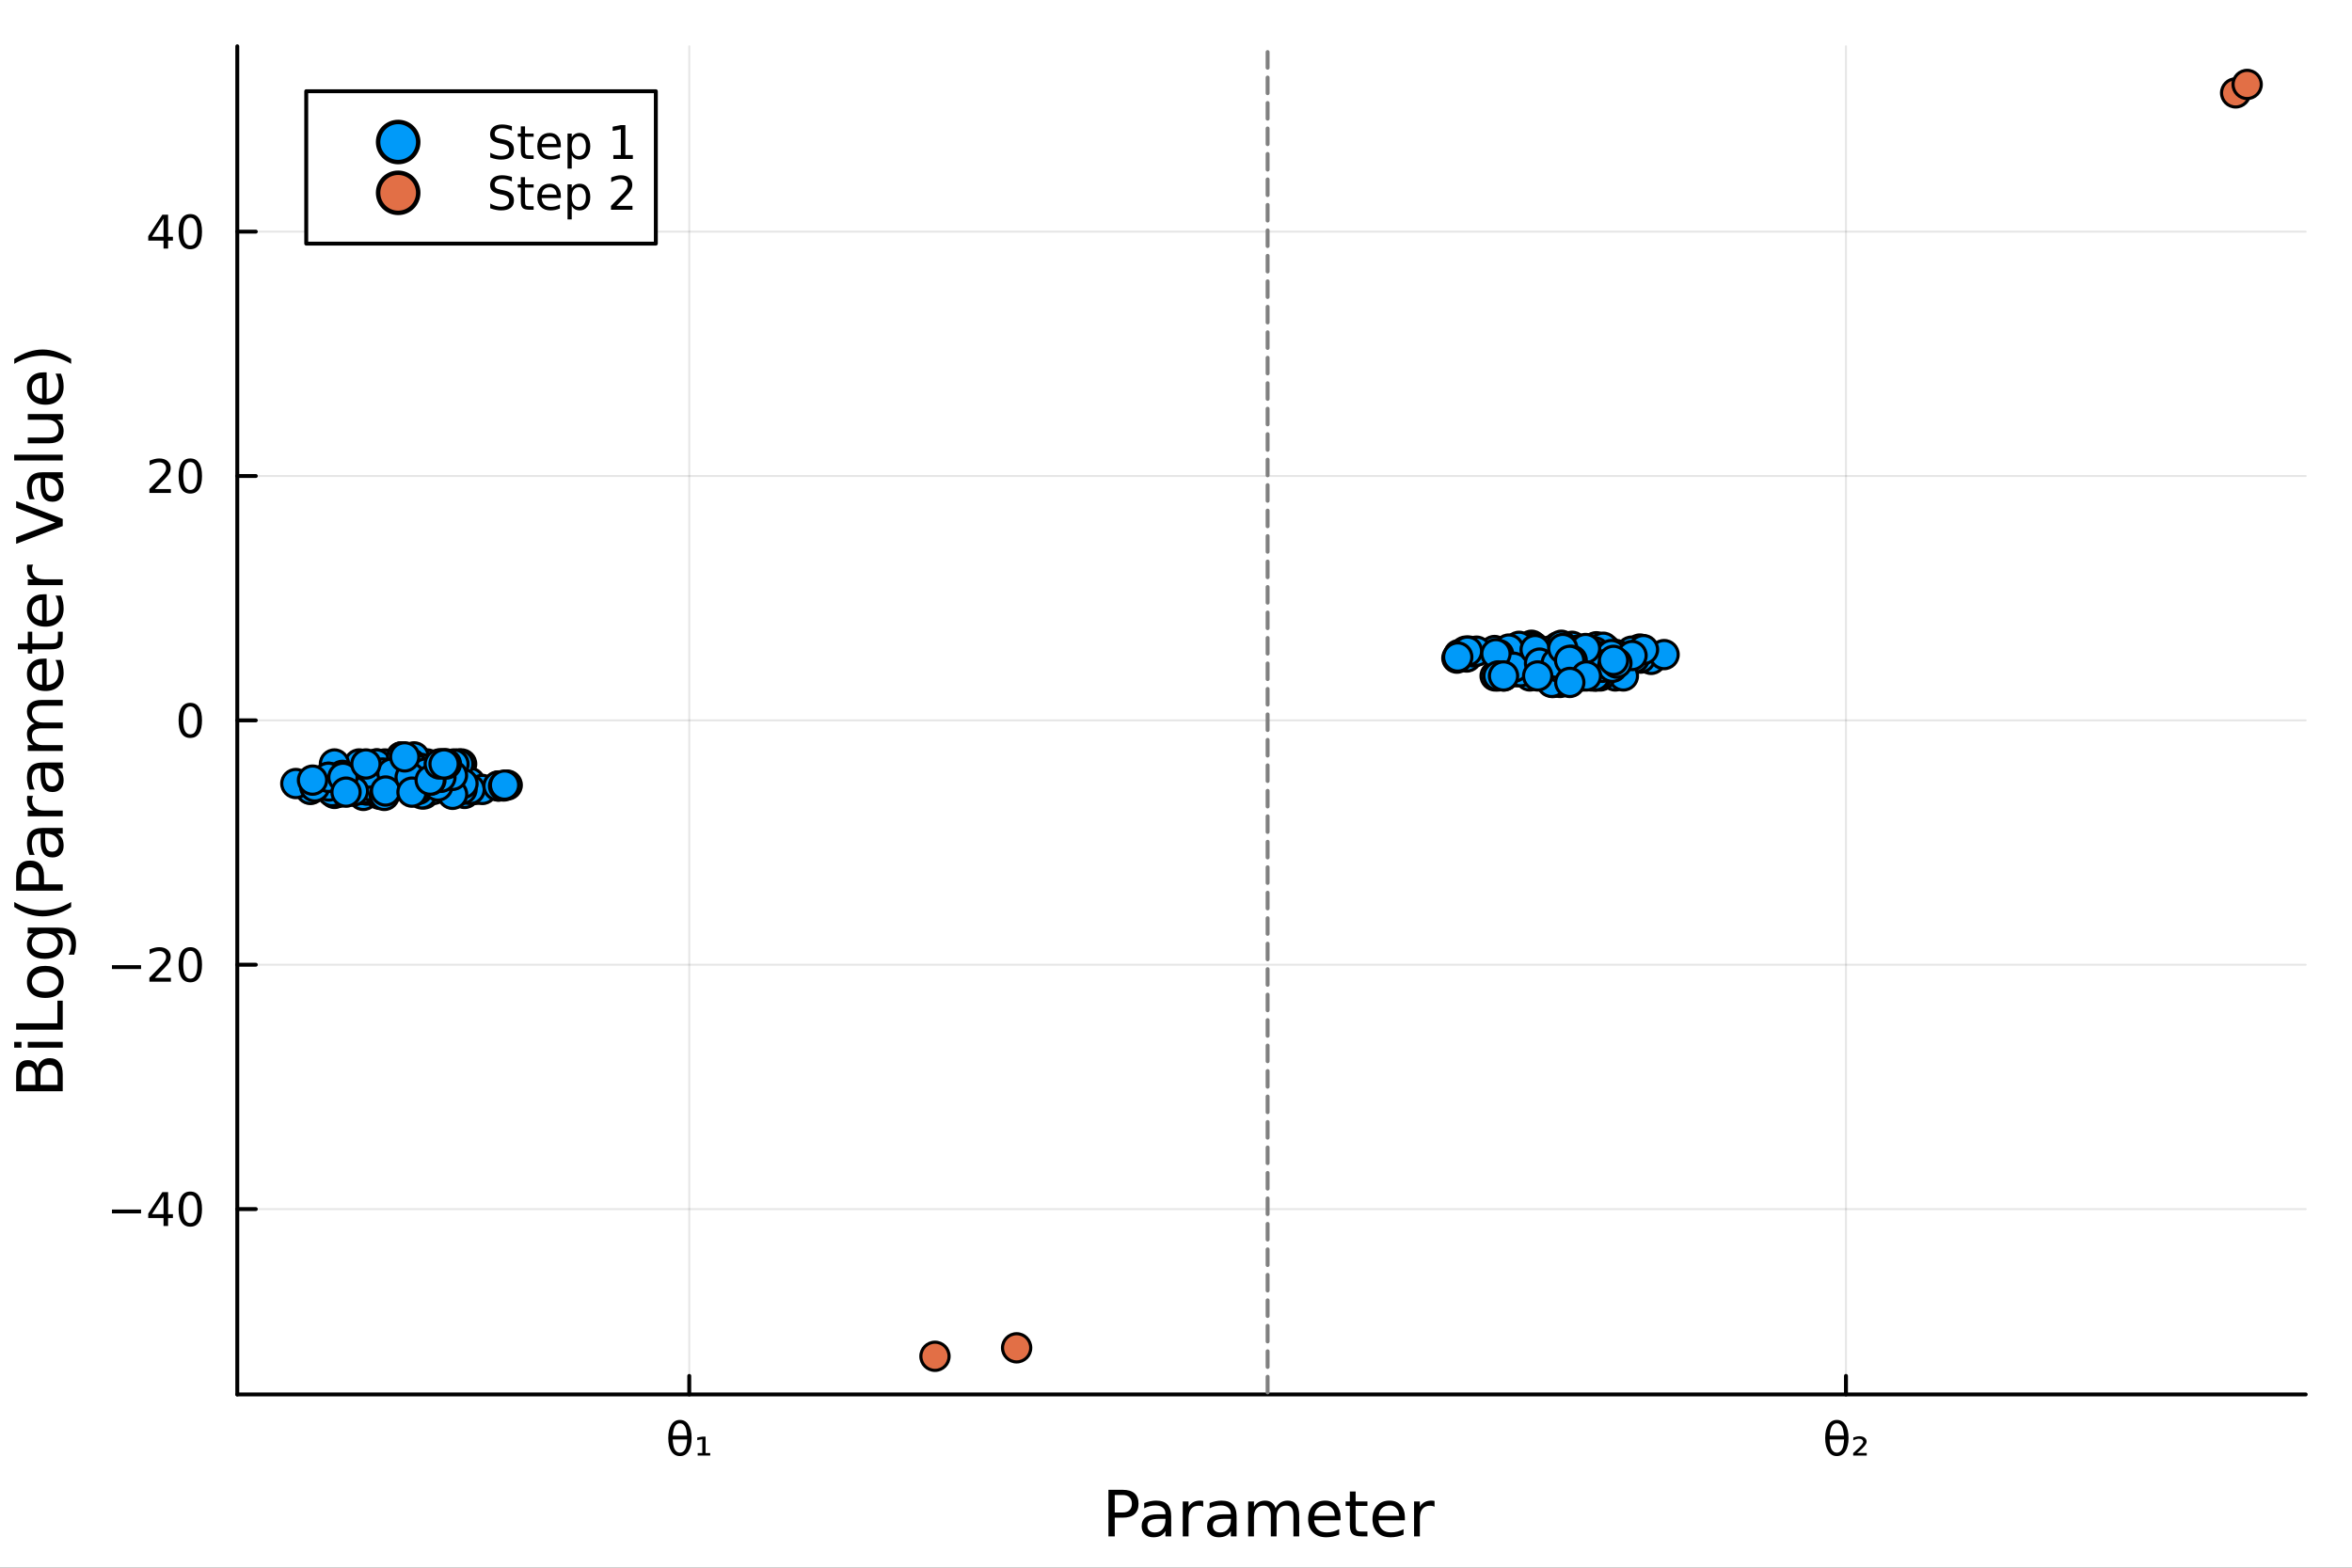 <?xml version="1.0" encoding="utf-8"?>
<svg xmlns="http://www.w3.org/2000/svg" xmlns:xlink="http://www.w3.org/1999/xlink" width="600" height="400" viewBox="0 0 2400 1600">
<rect x="0" y="0" width="2400" height="1600" fill="#333333" stroke="none"/>
<defs>
  <clipPath id="clip530">
    <rect x="0" y="0" width="2400" height="1600"/>
  </clipPath>
</defs>
<path clip-path="url(#clip530)" d="M0 1600 L2400 1600 L2400 0 L0 0  Z" fill="#ffffff" fill-rule="evenodd" fill-opacity="1"/>
<defs>
  <clipPath id="clip531">
    <rect x="480" y="0" width="1681" height="1600"/>
  </clipPath>
</defs>
<path clip-path="url(#clip530)" d="M242.135 1423.18 L2352.76 1423.18 L2352.76 47.244 L242.135 47.244  Z" fill="#ffffff" fill-rule="evenodd" fill-opacity="1"/>
<defs>
  <clipPath id="clip532">
    <rect x="242" y="47" width="2112" height="1377"/>
  </clipPath>
</defs>
<polyline clip-path="url(#clip532)" style="stroke:#000000; stroke-linecap:round; stroke-linejoin:round; stroke-width:2; stroke-opacity:0.1; fill:none" points="703.322,1423.18 703.322,47.244 "/>
<polyline clip-path="url(#clip532)" style="stroke:#000000; stroke-linecap:round; stroke-linejoin:round; stroke-width:2; stroke-opacity:0.1; fill:none" points="1883.64,1423.18 1883.64,47.244 "/>
<polyline clip-path="url(#clip532)" style="stroke:#000000; stroke-linecap:round; stroke-linejoin:round; stroke-width:2; stroke-opacity:0.1; fill:none" points="242.135,1234.01 2352.76,1234.01 "/>
<polyline clip-path="url(#clip532)" style="stroke:#000000; stroke-linecap:round; stroke-linejoin:round; stroke-width:2; stroke-opacity:0.1; fill:none" points="242.135,984.613 2352.76,984.613 "/>
<polyline clip-path="url(#clip532)" style="stroke:#000000; stroke-linecap:round; stroke-linejoin:round; stroke-width:2; stroke-opacity:0.1; fill:none" points="242.135,735.212 2352.76,735.212 "/>
<polyline clip-path="url(#clip532)" style="stroke:#000000; stroke-linecap:round; stroke-linejoin:round; stroke-width:2; stroke-opacity:0.1; fill:none" points="242.135,485.811 2352.76,485.811 "/>
<polyline clip-path="url(#clip532)" style="stroke:#000000; stroke-linecap:round; stroke-linejoin:round; stroke-width:2; stroke-opacity:0.1; fill:none" points="242.135,236.409 2352.76,236.409 "/>
<polyline clip-path="url(#clip530)" style="stroke:#000000; stroke-linecap:round; stroke-linejoin:round; stroke-width:4; stroke-opacity:1; fill:none" points="242.135,1423.18 2352.76,1423.18 "/>
<polyline clip-path="url(#clip530)" style="stroke:#000000; stroke-linecap:round; stroke-linejoin:round; stroke-width:4; stroke-opacity:1; fill:none" points="703.322,1423.18 703.322,1404.28 "/>
<polyline clip-path="url(#clip530)" style="stroke:#000000; stroke-linecap:round; stroke-linejoin:round; stroke-width:4; stroke-opacity:1; fill:none" points="1883.64,1423.18 1883.64,1404.28 "/>
<path clip-path="url(#clip530)" d="M701.18 1469.14 L686.435 1469.14 Q686.782 1476.07 688.38 1479.01 Q690.37 1482.62 693.819 1482.62 Q697.292 1482.62 699.213 1478.98 Q700.903 1475.79 701.18 1469.14 M701.111 1465.21 Q700.463 1458.64 699.213 1456.32 Q697.222 1452.66 693.819 1452.66 Q690.278 1452.66 688.403 1456.27 Q686.921 1459.19 686.481 1465.21 L701.111 1465.21 M693.819 1449.19 Q699.375 1449.19 702.546 1454.1 Q705.717 1458.98 705.717 1467.64 Q705.717 1476.27 702.546 1481.18 Q699.375 1486.11 693.819 1486.11 Q688.241 1486.11 685.093 1481.18 Q681.921 1476.27 681.921 1467.64 Q681.921 1458.98 685.093 1454.1 Q688.241 1449.19 693.819 1449.19 Z" fill="#000000" fill-rule="nonzero" fill-opacity="1" /><path clip-path="url(#clip530)" d="M711.921 1483.03 L716.643 1483.03 L716.643 1468.89 L711.481 1469.84 L711.481 1467.15 L716.805 1466.25 L719.977 1466.25 L719.977 1483.03 L724.722 1483.03 L724.722 1485.58 L711.921 1485.58 L711.921 1483.03 Z" fill="#000000" fill-rule="nonzero" fill-opacity="1" /><path clip-path="url(#clip530)" d="M1881.7 1469.14 L1866.95 1469.14 Q1867.3 1476.07 1868.9 1479.01 Q1870.89 1482.62 1874.34 1482.62 Q1877.81 1482.62 1879.73 1478.98 Q1881.42 1475.79 1881.7 1469.14 M1881.63 1465.21 Q1880.98 1458.64 1879.73 1456.32 Q1877.74 1452.66 1874.34 1452.66 Q1870.8 1452.66 1868.92 1456.27 Q1867.44 1459.19 1867 1465.21 L1881.63 1465.21 M1874.34 1449.19 Q1879.89 1449.19 1883.07 1454.1 Q1886.24 1458.98 1886.24 1467.64 Q1886.24 1476.27 1883.07 1481.18 Q1879.89 1486.11 1874.34 1486.11 Q1868.76 1486.11 1865.61 1481.18 Q1862.44 1476.27 1862.44 1467.64 Q1862.44 1458.98 1865.61 1454.1 Q1868.76 1449.19 1874.34 1449.19 Z" fill="#000000" fill-rule="nonzero" fill-opacity="1" /><path clip-path="url(#clip530)" d="M1895.03 1482.94 L1904.85 1482.94 L1904.85 1485.58 L1891 1485.58 L1891 1483.03 Q1891.79 1482.32 1893.25 1481.02 Q1901.21 1473.96 1901.21 1471.78 Q1901.21 1470.26 1900.01 1469.33 Q1898.81 1468.38 1896.84 1468.38 Q1895.63 1468.38 1894.22 1468.8 Q1892.81 1469.19 1891.14 1470 L1891.14 1467.15 Q1892.93 1466.51 1894.45 1466.18 Q1896 1465.86 1897.32 1465.86 Q1900.68 1465.86 1902.69 1467.39 Q1904.71 1468.91 1904.71 1471.41 Q1904.71 1474.63 1897.05 1481.2 Q1895.75 1482.32 1895.03 1482.94 Z" fill="#000000" fill-rule="nonzero" fill-opacity="1" /><path clip-path="url(#clip530)" d="M1137.51 1525.81 L1137.51 1543.66 L1145.59 1543.66 Q1150.08 1543.66 1152.53 1541.34 Q1154.98 1539.02 1154.98 1534.72 Q1154.98 1530.45 1152.53 1528.13 Q1150.08 1525.81 1145.59 1525.81 L1137.51 1525.81 M1131.08 1520.52 L1145.59 1520.52 Q1153.58 1520.52 1157.65 1524.15 Q1161.76 1527.75 1161.76 1534.72 Q1161.76 1541.75 1157.65 1545.35 Q1153.58 1548.95 1145.59 1548.95 L1137.51 1548.95 L1137.51 1568.04 L1131.08 1568.04 L1131.08 1520.52 Z" fill="#000000" fill-rule="nonzero" fill-opacity="1" /><path clip-path="url(#clip530)" d="M1183.4 1550.12 Q1176.31 1550.12 1173.57 1551.75 Q1170.83 1553.37 1170.83 1557.29 Q1170.83 1560.4 1172.87 1562.25 Q1174.94 1564.07 1178.47 1564.07 Q1183.34 1564.07 1186.27 1560.63 Q1189.23 1557.16 1189.23 1551.43 L1189.23 1550.12 L1183.4 1550.12 M1195.08 1547.71 L1195.08 1568.04 L1189.23 1568.04 L1189.23 1562.63 Q1187.22 1565.88 1184.23 1567.44 Q1181.24 1568.97 1176.91 1568.97 Q1171.44 1568.97 1168.19 1565.91 Q1164.97 1562.82 1164.97 1557.67 Q1164.97 1551.65 1168.99 1548.6 Q1173.03 1545.54 1181.02 1545.54 L1189.23 1545.54 L1189.23 1544.97 Q1189.23 1540.93 1186.55 1538.73 Q1183.91 1536.5 1179.11 1536.5 Q1176.05 1536.5 1173.15 1537.23 Q1170.26 1537.97 1167.58 1539.43 L1167.58 1534.02 Q1170.8 1532.78 1173.82 1532.17 Q1176.85 1531.54 1179.71 1531.54 Q1187.45 1531.54 1191.27 1535.55 Q1195.08 1539.56 1195.08 1547.71 Z" fill="#000000" fill-rule="nonzero" fill-opacity="1" /><path clip-path="url(#clip530)" d="M1227.8 1537.87 Q1226.82 1537.3 1225.64 1537.04 Q1224.49 1536.76 1223.09 1536.76 Q1218.13 1536.76 1215.45 1540 Q1212.81 1543.22 1212.81 1549.27 L1212.81 1568.04 L1206.92 1568.04 L1206.92 1532.4 L1212.81 1532.4 L1212.81 1537.93 Q1214.66 1534.69 1217.62 1533.13 Q1220.58 1531.54 1224.81 1531.54 Q1225.42 1531.54 1226.15 1531.63 Q1226.88 1531.7 1227.77 1531.85 L1227.8 1537.87 Z" fill="#000000" fill-rule="nonzero" fill-opacity="1" /><path clip-path="url(#clip530)" d="M1250.15 1550.12 Q1243.05 1550.12 1240.31 1551.75 Q1237.58 1553.37 1237.58 1557.29 Q1237.58 1560.4 1239.61 1562.25 Q1241.68 1564.07 1245.21 1564.07 Q1250.08 1564.07 1253.01 1560.63 Q1255.97 1557.16 1255.97 1551.43 L1255.97 1550.12 L1250.15 1550.12 M1261.83 1547.71 L1261.83 1568.04 L1255.97 1568.04 L1255.97 1562.63 Q1253.97 1565.88 1250.98 1567.44 Q1247.98 1568.97 1243.66 1568.97 Q1238.18 1568.97 1234.93 1565.91 Q1231.72 1562.82 1231.72 1557.67 Q1231.72 1551.65 1235.73 1548.6 Q1239.77 1545.54 1247.76 1545.54 L1255.97 1545.54 L1255.97 1544.97 Q1255.97 1540.93 1253.3 1538.73 Q1250.66 1536.5 1245.85 1536.5 Q1242.8 1536.5 1239.9 1537.23 Q1237 1537.97 1234.33 1539.43 L1234.33 1534.02 Q1237.54 1532.78 1240.57 1532.17 Q1243.59 1531.54 1246.46 1531.54 Q1254.19 1531.54 1258.01 1535.55 Q1261.83 1539.56 1261.83 1547.71 Z" fill="#000000" fill-rule="nonzero" fill-opacity="1" /><path clip-path="url(#clip530)" d="M1301.65 1539.24 Q1303.84 1535.29 1306.9 1533.41 Q1309.95 1531.54 1314.09 1531.54 Q1319.66 1531.54 1322.69 1535.45 Q1325.71 1539.33 1325.71 1546.53 L1325.71 1568.04 L1319.82 1568.04 L1319.82 1546.72 Q1319.82 1541.59 1318.01 1539.11 Q1316.19 1536.63 1312.47 1536.63 Q1307.92 1536.63 1305.28 1539.65 Q1302.63 1542.68 1302.63 1547.9 L1302.63 1568.04 L1296.75 1568.04 L1296.75 1546.72 Q1296.75 1541.56 1294.93 1539.11 Q1293.12 1536.63 1289.33 1536.63 Q1284.84 1536.63 1282.2 1539.68 Q1279.56 1542.71 1279.56 1547.9 L1279.56 1568.04 L1273.67 1568.04 L1273.67 1532.4 L1279.56 1532.4 L1279.56 1537.93 Q1281.56 1534.66 1284.36 1533.1 Q1287.16 1531.54 1291.02 1531.54 Q1294.9 1531.54 1297.6 1533.51 Q1300.34 1535.48 1301.65 1539.24 Z" fill="#000000" fill-rule="nonzero" fill-opacity="1" /><path clip-path="url(#clip530)" d="M1367.88 1548.76 L1367.88 1551.62 L1340.95 1551.62 Q1341.34 1557.67 1344.58 1560.85 Q1347.86 1564 1353.69 1564 Q1357.06 1564 1360.21 1563.17 Q1363.39 1562.35 1366.51 1560.69 L1366.51 1566.23 Q1363.36 1567.57 1360.05 1568.27 Q1356.74 1568.97 1353.34 1568.97 Q1344.81 1568.97 1339.81 1564 Q1334.84 1559.04 1334.84 1550.57 Q1334.84 1541.82 1339.55 1536.69 Q1344.3 1531.54 1352.32 1531.54 Q1359.51 1531.54 1363.68 1536.18 Q1367.88 1540.8 1367.88 1548.76 M1362.03 1547.04 Q1361.96 1542.23 1359.32 1539.37 Q1356.71 1536.5 1352.38 1536.5 Q1347.48 1536.5 1344.52 1539.27 Q1341.59 1542.04 1341.15 1547.07 L1362.03 1547.04 Z" fill="#000000" fill-rule="nonzero" fill-opacity="1" /><path clip-path="url(#clip530)" d="M1383.29 1522.27 L1383.29 1532.4 L1395.35 1532.4 L1395.35 1536.95 L1383.29 1536.95 L1383.29 1556.3 Q1383.29 1560.66 1384.46 1561.9 Q1385.67 1563.14 1389.33 1563.14 L1395.35 1563.14 L1395.35 1568.04 L1389.33 1568.04 Q1382.55 1568.04 1379.98 1565.53 Q1377.4 1562.98 1377.4 1556.3 L1377.4 1536.95 L1373.1 1536.95 L1373.1 1532.4 L1377.4 1532.4 L1377.4 1522.27 L1383.29 1522.27 Z" fill="#000000" fill-rule="nonzero" fill-opacity="1" /><path clip-path="url(#clip530)" d="M1433.54 1548.76 L1433.54 1551.62 L1406.62 1551.62 Q1407 1557.67 1410.25 1560.85 Q1413.52 1564 1419.35 1564 Q1422.72 1564 1425.87 1563.17 Q1429.06 1562.35 1432.18 1560.69 L1432.18 1566.23 Q1429.02 1567.57 1425.71 1568.27 Q1422.4 1568.97 1419 1568.97 Q1410.47 1568.97 1405.47 1564 Q1400.51 1559.04 1400.51 1550.57 Q1400.51 1541.82 1405.22 1536.69 Q1409.96 1531.54 1417.98 1531.54 Q1425.17 1531.54 1429.34 1536.18 Q1433.54 1540.8 1433.54 1548.76 M1427.69 1547.04 Q1427.62 1542.23 1424.98 1539.37 Q1422.37 1536.5 1418.04 1536.5 Q1413.14 1536.5 1410.18 1539.27 Q1407.25 1542.04 1406.81 1547.07 L1427.69 1547.04 Z" fill="#000000" fill-rule="nonzero" fill-opacity="1" /><path clip-path="url(#clip530)" d="M1463.81 1537.87 Q1462.83 1537.3 1461.65 1537.04 Q1460.5 1536.76 1459.1 1536.76 Q1454.14 1536.76 1451.46 1540 Q1448.82 1543.22 1448.82 1549.27 L1448.82 1568.04 L1442.93 1568.04 L1442.93 1532.4 L1448.82 1532.4 L1448.82 1537.93 Q1450.67 1534.69 1453.63 1533.13 Q1456.59 1531.54 1460.82 1531.54 Q1461.43 1531.54 1462.16 1531.63 Q1462.89 1531.7 1463.78 1531.85 L1463.81 1537.87 Z" fill="#000000" fill-rule="nonzero" fill-opacity="1" /><polyline clip-path="url(#clip530)" style="stroke:#000000; stroke-linecap:round; stroke-linejoin:round; stroke-width:4; stroke-opacity:1; fill:none" points="242.135,1423.18 242.135,47.244 "/>
<polyline clip-path="url(#clip530)" style="stroke:#000000; stroke-linecap:round; stroke-linejoin:round; stroke-width:4; stroke-opacity:1; fill:none" points="242.135,1234.01 261.032,1234.01 "/>
<polyline clip-path="url(#clip530)" style="stroke:#000000; stroke-linecap:round; stroke-linejoin:round; stroke-width:4; stroke-opacity:1; fill:none" points="242.135,984.613 261.032,984.613 "/>
<polyline clip-path="url(#clip530)" style="stroke:#000000; stroke-linecap:round; stroke-linejoin:round; stroke-width:4; stroke-opacity:1; fill:none" points="242.135,735.212 261.032,735.212 "/>
<polyline clip-path="url(#clip530)" style="stroke:#000000; stroke-linecap:round; stroke-linejoin:round; stroke-width:4; stroke-opacity:1; fill:none" points="242.135,485.811 261.032,485.811 "/>
<polyline clip-path="url(#clip530)" style="stroke:#000000; stroke-linecap:round; stroke-linejoin:round; stroke-width:4; stroke-opacity:1; fill:none" points="242.135,236.409 261.032,236.409 "/>
<path clip-path="url(#clip530)" d="M114.26 1234.47 L143.936 1234.47 L143.936 1238.4 L114.26 1238.4 L114.26 1234.47 Z" fill="#000000" fill-rule="nonzero" fill-opacity="1" /><path clip-path="url(#clip530)" d="M166.876 1220.81 L155.07 1239.26 L166.876 1239.26 L166.876 1220.81 M165.649 1216.73 L171.528 1216.73 L171.528 1239.26 L176.459 1239.26 L176.459 1243.15 L171.528 1243.15 L171.528 1251.29 L166.876 1251.29 L166.876 1243.15 L151.274 1243.15 L151.274 1238.63 L165.649 1216.73 Z" fill="#000000" fill-rule="nonzero" fill-opacity="1" /><path clip-path="url(#clip530)" d="M194.19 1219.81 Q190.579 1219.81 188.75 1223.38 Q186.945 1226.92 186.945 1234.05 Q186.945 1241.16 188.75 1244.72 Q190.579 1248.26 194.19 1248.26 Q197.825 1248.26 199.63 1244.72 Q201.459 1241.16 201.459 1234.05 Q201.459 1226.92 199.63 1223.38 Q197.825 1219.81 194.19 1219.81 M194.19 1216.11 Q200 1216.11 203.056 1220.72 Q206.135 1225.3 206.135 1234.05 Q206.135 1242.78 203.056 1247.38 Q200 1251.97 194.19 1251.97 Q188.38 1251.97 185.301 1247.38 Q182.246 1242.78 182.246 1234.05 Q182.246 1225.3 185.301 1220.72 Q188.38 1216.11 194.19 1216.11 Z" fill="#000000" fill-rule="nonzero" fill-opacity="1" /><path clip-path="url(#clip530)" d="M114.26 985.065 L143.936 985.065 L143.936 989 L114.26 989 L114.26 985.065 Z" fill="#000000" fill-rule="nonzero" fill-opacity="1" /><path clip-path="url(#clip530)" d="M158.056 997.958 L174.376 997.958 L174.376 1001.89 L152.431 1001.89 L152.431 997.958 Q155.093 995.204 159.677 990.574 Q164.283 985.921 165.464 984.579 Q167.709 982.055 168.589 980.319 Q169.491 978.56 169.491 976.87 Q169.491 974.116 167.547 972.38 Q165.626 970.644 162.524 970.644 Q160.325 970.644 157.871 971.407 Q155.44 972.171 152.663 973.722 L152.663 969 Q155.487 967.866 157.94 967.287 Q160.394 966.708 162.431 966.708 Q167.802 966.708 170.996 969.394 Q174.19 972.079 174.19 976.569 Q174.19 978.699 173.38 980.62 Q172.593 982.518 170.487 985.111 Q169.908 985.782 166.806 989 Q163.704 992.194 158.056 997.958 Z" fill="#000000" fill-rule="nonzero" fill-opacity="1" /><path clip-path="url(#clip530)" d="M194.19 970.412 Q190.579 970.412 188.75 973.977 Q186.945 977.518 186.945 984.648 Q186.945 991.755 188.75 995.319 Q190.579 998.861 194.19 998.861 Q197.825 998.861 199.63 995.319 Q201.459 991.755 201.459 984.648 Q201.459 977.518 199.63 973.977 Q197.825 970.412 194.19 970.412 M194.19 966.708 Q200 966.708 203.056 971.315 Q206.135 975.898 206.135 984.648 Q206.135 993.375 203.056 997.981 Q200 1002.56 194.19 1002.56 Q188.38 1002.56 185.301 997.981 Q182.246 993.375 182.246 984.648 Q182.246 975.898 185.301 971.315 Q188.38 966.708 194.19 966.708 Z" fill="#000000" fill-rule="nonzero" fill-opacity="1" /><path clip-path="url(#clip530)" d="M194.19 721.011 Q190.579 721.011 188.75 724.575 Q186.945 728.117 186.945 735.247 Q186.945 742.353 188.75 745.918 Q190.579 749.46 194.19 749.46 Q197.825 749.46 199.63 745.918 Q201.459 742.353 201.459 735.247 Q201.459 728.117 199.63 724.575 Q197.825 721.011 194.19 721.011 M194.19 717.307 Q200 717.307 203.056 721.913 Q206.135 726.497 206.135 735.247 Q206.135 743.973 203.056 748.58 Q200 753.163 194.19 753.163 Q188.38 753.163 185.301 748.58 Q182.246 743.973 182.246 735.247 Q182.246 726.497 185.301 721.913 Q188.38 717.307 194.19 717.307 Z" fill="#000000" fill-rule="nonzero" fill-opacity="1" /><path clip-path="url(#clip530)" d="M158.056 499.155 L174.376 499.155 L174.376 503.091 L152.431 503.091 L152.431 499.155 Q155.093 496.401 159.677 491.771 Q164.283 487.118 165.464 485.776 Q167.709 483.253 168.589 481.517 Q169.491 479.757 169.491 478.068 Q169.491 475.313 167.547 473.577 Q165.626 471.841 162.524 471.841 Q160.325 471.841 157.871 472.605 Q155.44 473.369 152.663 474.919 L152.663 470.197 Q155.487 469.063 157.94 468.484 Q160.394 467.906 162.431 467.906 Q167.802 467.906 170.996 470.591 Q174.19 473.276 174.19 477.767 Q174.19 479.896 173.38 481.818 Q172.593 483.716 170.487 486.308 Q169.908 486.98 166.806 490.197 Q163.704 493.392 158.056 499.155 Z" fill="#000000" fill-rule="nonzero" fill-opacity="1" /><path clip-path="url(#clip530)" d="M194.19 471.609 Q190.579 471.609 188.75 475.174 Q186.945 478.716 186.945 485.845 Q186.945 492.952 188.75 496.517 Q190.579 500.058 194.19 500.058 Q197.825 500.058 199.63 496.517 Q201.459 492.952 201.459 485.845 Q201.459 478.716 199.63 475.174 Q197.825 471.609 194.19 471.609 M194.19 467.906 Q200 467.906 203.056 472.512 Q206.135 477.095 206.135 485.845 Q206.135 494.572 203.056 499.179 Q200 503.762 194.19 503.762 Q188.38 503.762 185.301 499.179 Q182.246 494.572 182.246 485.845 Q182.246 477.095 185.301 472.512 Q188.38 467.906 194.19 467.906 Z" fill="#000000" fill-rule="nonzero" fill-opacity="1" /><path clip-path="url(#clip530)" d="M166.876 223.203 L155.07 241.652 L166.876 241.652 L166.876 223.203 M165.649 219.129 L171.528 219.129 L171.528 241.652 L176.459 241.652 L176.459 245.541 L171.528 245.541 L171.528 253.689 L166.876 253.689 L166.876 245.541 L151.274 245.541 L151.274 241.027 L165.649 219.129 Z" fill="#000000" fill-rule="nonzero" fill-opacity="1" /><path clip-path="url(#clip530)" d="M194.19 222.208 Q190.579 222.208 188.75 225.773 Q186.945 229.314 186.945 236.444 Q186.945 243.55 188.75 247.115 Q190.579 250.657 194.19 250.657 Q197.825 250.657 199.63 247.115 Q201.459 243.55 201.459 236.444 Q201.459 229.314 199.63 225.773 Q197.825 222.208 194.19 222.208 M194.19 218.504 Q200 218.504 203.056 223.111 Q206.135 227.694 206.135 236.444 Q206.135 245.171 203.056 249.777 Q200 254.36 194.19 254.36 Q188.38 254.36 185.301 249.777 Q182.246 245.171 182.246 236.444 Q182.246 227.694 185.301 223.111 Q188.38 218.504 194.19 218.504 Z" fill="#000000" fill-rule="nonzero" fill-opacity="1" /><path clip-path="url(#clip530)" d="M41.31 1107.27 L58.721 1107.27 L58.721 1096.96 Q58.721 1091.77 56.588 1089.29 Q54.424 1086.77 50 1086.77 Q45.544 1086.77 43.443 1089.29 Q41.31 1091.77 41.31 1096.96 L41.31 1107.27 M21.768 1107.27 L36.09 1107.27 L36.09 1097.75 Q36.09 1093.04 34.34 1090.75 Q32.558 1088.43 28.929 1088.43 Q25.332 1088.43 23.55 1090.75 Q21.768 1093.04 21.768 1097.75 L21.768 1107.27 M16.484 1113.7 L16.484 1097.28 Q16.484 1089.93 19.54 1085.95 Q22.595 1081.97 28.229 1081.97 Q32.589 1081.97 35.167 1084 Q37.746 1086.04 38.382 1089.99 Q39.401 1085.25 42.647 1082.64 Q45.862 1079.99 50.7 1079.99 Q57.066 1079.99 60.535 1084.32 Q64.004 1088.65 64.004 1096.64 L64.004 1113.7 L16.484 1113.7 Z" fill="#000000" fill-rule="nonzero" fill-opacity="1" /><path clip-path="url(#clip530)" d="M28.356 1069.24 L28.356 1063.38 L64.004 1063.38 L64.004 1069.24 L28.356 1069.24 M14.479 1069.24 L14.479 1063.38 L21.895 1063.38 L21.895 1069.24 L14.479 1069.24 Z" fill="#000000" fill-rule="nonzero" fill-opacity="1" /><path clip-path="url(#clip530)" d="M16.484 1050.87 L16.484 1044.44 L58.593 1044.44 L58.593 1021.3 L64.004 1021.3 L64.004 1050.87 L16.484 1050.87 Z" fill="#000000" fill-rule="nonzero" fill-opacity="1" /><path clip-path="url(#clip530)" d="M32.462 1002.14 Q32.462 1006.85 36.154 1009.59 Q39.815 1012.33 46.212 1012.33 Q52.609 1012.33 56.302 1009.62 Q59.962 1006.88 59.962 1002.14 Q59.962 997.463 56.27 994.726 Q52.578 991.989 46.212 991.989 Q39.878 991.989 36.186 994.726 Q32.462 997.463 32.462 1002.14 M27.497 1002.14 Q27.497 994.503 32.462 990.143 Q37.427 985.782 46.212 985.782 Q54.965 985.782 59.962 990.143 Q64.927 994.503 64.927 1002.14 Q64.927 1009.81 59.962 1014.17 Q54.965 1018.5 46.212 1018.5 Q37.427 1018.5 32.462 1014.17 Q27.497 1009.81 27.497 1002.14 Z" fill="#000000" fill-rule="nonzero" fill-opacity="1" /><path clip-path="url(#clip530)" d="M45.766 952.617 Q39.401 952.617 35.9 955.259 Q32.398 957.868 32.398 962.611 Q32.398 967.322 35.9 969.963 Q39.401 972.573 45.766 972.573 Q52.1 972.573 55.601 969.963 Q59.103 967.322 59.103 962.611 Q59.103 957.868 55.601 955.259 Q52.1 952.617 45.766 952.617 M59.58 946.76 Q68.683 946.76 73.107 950.803 Q77.563 954.845 77.563 963.184 Q77.563 966.271 77.086 969.008 Q76.64 971.746 75.685 974.324 L69.988 974.324 Q71.388 971.746 72.057 969.231 Q72.725 966.717 72.725 964.107 Q72.725 958.346 69.701 955.481 Q66.71 952.617 60.63 952.617 L57.734 952.617 Q60.885 954.431 62.445 957.264 Q64.004 960.096 64.004 964.043 Q64.004 970.6 59.007 974.61 Q54.01 978.621 45.766 978.621 Q37.491 978.621 32.494 974.61 Q27.497 970.6 27.497 964.043 Q27.497 960.096 29.056 957.264 Q30.616 954.431 33.767 952.617 L28.356 952.617 L28.356 946.76 L59.58 946.76 Z" fill="#000000" fill-rule="nonzero" fill-opacity="1" /><path clip-path="url(#clip530)" d="M14.543 920.629 Q21.863 924.894 29.025 926.963 Q36.186 929.032 43.538 929.032 Q50.891 929.032 58.116 926.963 Q65.309 924.862 72.598 920.629 L72.598 925.722 Q65.118 930.496 57.893 932.883 Q50.668 935.238 43.538 935.238 Q36.441 935.238 29.247 932.883 Q22.054 930.528 14.543 925.722 L14.543 920.629 Z" fill="#000000" fill-rule="nonzero" fill-opacity="1" /><path clip-path="url(#clip530)" d="M21.768 902.582 L39.623 902.582 L39.623 894.498 Q39.623 890.01 37.3 887.559 Q34.977 885.108 30.68 885.108 Q26.415 885.108 24.091 887.559 Q21.768 890.01 21.768 894.498 L21.768 902.582 M16.484 909.012 L16.484 894.498 Q16.484 886.509 20.113 882.435 Q23.709 878.329 30.68 878.329 Q37.714 878.329 41.31 882.435 Q44.907 886.509 44.907 894.498 L44.907 902.582 L64.004 902.582 L64.004 909.012 L16.484 909.012 Z" fill="#000000" fill-rule="nonzero" fill-opacity="1" /><path clip-path="url(#clip530)" d="M46.085 856.686 Q46.085 863.783 47.708 866.521 Q49.331 869.258 53.246 869.258 Q56.365 869.258 58.211 867.221 Q60.026 865.152 60.026 861.619 Q60.026 856.749 56.588 853.821 Q53.119 850.861 47.39 850.861 L46.085 850.861 L46.085 856.686 M43.666 845.004 L64.004 845.004 L64.004 850.861 L58.593 850.861 Q61.84 852.866 63.399 855.858 Q64.927 858.85 64.927 863.179 Q64.927 868.653 61.872 871.9 Q58.784 875.114 53.628 875.114 Q47.612 875.114 44.557 871.104 Q41.501 867.062 41.501 859.073 L41.501 850.861 L40.928 850.861 Q36.886 850.861 34.69 853.535 Q32.462 856.176 32.462 860.982 Q32.462 864.038 33.194 866.934 Q33.926 869.831 35.39 872.504 L29.98 872.504 Q28.738 869.29 28.133 866.266 Q27.497 863.242 27.497 860.378 Q27.497 852.643 31.507 848.824 Q35.518 845.004 43.666 845.004 Z" fill="#000000" fill-rule="nonzero" fill-opacity="1" /><path clip-path="url(#clip530)" d="M33.831 812.285 Q33.258 813.271 33.003 814.449 Q32.717 815.595 32.717 816.995 Q32.717 821.961 35.963 824.634 Q39.178 827.276 45.225 827.276 L64.004 827.276 L64.004 833.164 L28.356 833.164 L28.356 827.276 L33.894 827.276 Q30.648 825.43 29.088 822.47 Q27.497 819.51 27.497 815.277 Q27.497 814.672 27.592 813.94 Q27.656 813.208 27.815 812.317 L33.831 812.285 Z" fill="#000000" fill-rule="nonzero" fill-opacity="1" /><path clip-path="url(#clip530)" d="M46.085 789.941 Q46.085 797.039 47.708 799.776 Q49.331 802.513 53.246 802.513 Q56.365 802.513 58.211 800.476 Q60.026 798.408 60.026 794.875 Q60.026 790.005 56.588 787.077 Q53.119 784.117 47.39 784.117 L46.085 784.117 L46.085 789.941 M43.666 778.26 L64.004 778.26 L64.004 784.117 L58.593 784.117 Q61.84 786.122 63.399 789.114 Q64.927 792.105 64.927 796.434 Q64.927 801.909 61.872 805.155 Q58.784 808.37 53.628 808.37 Q47.612 808.37 44.557 804.359 Q41.501 800.317 41.501 792.328 L41.501 784.117 L40.928 784.117 Q36.886 784.117 34.69 786.79 Q32.462 789.432 32.462 794.238 Q32.462 797.294 33.194 800.19 Q33.926 803.086 35.39 805.76 L29.98 805.76 Q28.738 802.545 28.133 799.522 Q27.497 796.498 27.497 793.633 Q27.497 785.899 31.507 782.079 Q35.518 778.26 43.666 778.26 Z" fill="#000000" fill-rule="nonzero" fill-opacity="1" /><path clip-path="url(#clip530)" d="M35.199 738.443 Q31.253 736.246 29.375 733.191 Q27.497 730.135 27.497 725.998 Q27.497 720.428 31.412 717.404 Q35.295 714.38 42.488 714.38 L64.004 714.38 L64.004 720.268 L42.679 720.268 Q37.555 720.268 35.072 722.083 Q32.589 723.897 32.589 727.621 Q32.589 732.172 35.613 734.814 Q38.637 737.456 43.857 737.456 L64.004 737.456 L64.004 743.344 L42.679 743.344 Q37.523 743.344 35.072 745.158 Q32.589 746.973 32.589 750.76 Q32.589 755.248 35.645 757.89 Q38.669 760.532 43.857 760.532 L64.004 760.532 L64.004 766.42 L28.356 766.42 L28.356 760.532 L33.894 760.532 Q30.616 758.526 29.056 755.725 Q27.497 752.925 27.497 749.073 Q27.497 745.19 29.47 742.485 Q31.444 739.748 35.199 738.443 Z" fill="#000000" fill-rule="nonzero" fill-opacity="1" /><path clip-path="url(#clip530)" d="M44.716 672.207 L47.581 672.207 L47.581 699.134 Q53.628 698.752 56.811 695.506 Q59.962 692.228 59.962 686.403 Q59.962 683.029 59.134 679.878 Q58.307 676.695 56.652 673.576 L62.19 673.576 Q63.527 676.727 64.227 680.037 Q64.927 683.347 64.927 686.753 Q64.927 695.283 59.962 700.28 Q54.997 705.245 46.53 705.245 Q37.777 705.245 32.653 700.535 Q27.497 695.792 27.497 687.772 Q27.497 680.578 32.144 676.409 Q36.759 672.207 44.716 672.207 M42.997 678.064 Q38.191 678.127 35.327 680.769 Q32.462 683.379 32.462 687.708 Q32.462 692.609 35.231 695.57 Q38 698.498 43.029 698.943 L42.997 678.064 Z" fill="#000000" fill-rule="nonzero" fill-opacity="1" /><path clip-path="url(#clip530)" d="M18.235 656.802 L28.356 656.802 L28.356 644.739 L32.908 644.739 L32.908 656.802 L52.259 656.802 Q56.62 656.802 57.861 655.625 Q59.103 654.415 59.103 650.755 L59.103 644.739 L64.004 644.739 L64.004 650.755 Q64.004 657.534 61.49 660.113 Q58.943 662.691 52.259 662.691 L32.908 662.691 L32.908 666.988 L28.356 666.988 L28.356 662.691 L18.235 662.691 L18.235 656.802 Z" fill="#000000" fill-rule="nonzero" fill-opacity="1" /><path clip-path="url(#clip530)" d="M44.716 606.545 L47.581 606.545 L47.581 633.472 Q53.628 633.09 56.811 629.844 Q59.962 626.565 59.962 620.741 Q59.962 617.367 59.134 614.216 Q58.307 611.033 56.652 607.914 L62.19 607.914 Q63.527 611.065 64.227 614.375 Q64.927 617.685 64.927 621.091 Q64.927 629.621 59.962 634.618 Q54.997 639.583 46.53 639.583 Q37.777 639.583 32.653 634.873 Q27.497 630.13 27.497 622.109 Q27.497 614.916 32.144 610.746 Q36.759 606.545 44.716 606.545 M42.997 612.402 Q38.191 612.465 35.327 615.107 Q32.462 617.717 32.462 622.046 Q32.462 626.947 35.231 629.907 Q38 632.835 43.029 633.281 L42.997 612.402 Z" fill="#000000" fill-rule="nonzero" fill-opacity="1" /><path clip-path="url(#clip530)" d="M33.831 576.276 Q33.258 577.263 33.003 578.441 Q32.717 579.586 32.717 580.987 Q32.717 585.952 35.963 588.626 Q39.178 591.267 45.225 591.267 L64.004 591.267 L64.004 597.156 L28.356 597.156 L28.356 591.267 L33.894 591.267 Q30.648 589.421 29.088 586.461 Q27.497 583.501 27.497 579.268 Q27.497 578.663 27.592 577.931 Q27.656 577.199 27.815 576.308 L33.831 576.276 Z" fill="#000000" fill-rule="nonzero" fill-opacity="1" /><path clip-path="url(#clip530)" d="M64.004 536.904 L16.484 555.047 L16.484 548.331 L56.493 533.276 L16.484 518.189 L16.484 511.505 L64.004 529.616 L64.004 536.904 Z" fill="#000000" fill-rule="nonzero" fill-opacity="1" /><path clip-path="url(#clip530)" d="M46.085 493.681 Q46.085 500.779 47.708 503.516 Q49.331 506.253 53.246 506.253 Q56.365 506.253 58.211 504.216 Q60.026 502.148 60.026 498.615 Q60.026 493.745 56.588 490.817 Q53.119 487.857 47.39 487.857 L46.085 487.857 L46.085 493.681 M43.666 482 L64.004 482 L64.004 487.857 L58.593 487.857 Q61.84 489.862 63.399 492.854 Q64.927 495.845 64.927 500.174 Q64.927 505.649 61.872 508.895 Q58.784 512.11 53.628 512.11 Q47.612 512.11 44.557 508.099 Q41.501 504.057 41.501 496.068 L41.501 487.857 L40.928 487.857 Q36.886 487.857 34.69 490.53 Q32.462 493.172 32.462 497.978 Q32.462 501.034 33.194 503.93 Q33.926 506.826 35.39 509.5 L29.98 509.5 Q28.738 506.285 28.133 503.262 Q27.497 500.238 27.497 497.373 Q27.497 489.639 31.507 485.819 Q35.518 482 43.666 482 Z" fill="#000000" fill-rule="nonzero" fill-opacity="1" /><path clip-path="url(#clip530)" d="M14.479 469.937 L14.479 464.081 L64.004 464.081 L64.004 469.937 L14.479 469.937 Z" fill="#000000" fill-rule="nonzero" fill-opacity="1" /><path clip-path="url(#clip530)" d="M49.936 452.431 L28.356 452.431 L28.356 446.575 L49.713 446.575 Q54.774 446.575 57.32 444.602 Q59.835 442.628 59.835 438.681 Q59.835 433.939 56.811 431.202 Q53.787 428.433 48.567 428.433 L28.356 428.433 L28.356 422.576 L64.004 422.576 L64.004 428.433 L58.53 428.433 Q61.776 430.565 63.368 433.398 Q64.927 436.199 64.927 439.923 Q64.927 446.066 61.108 449.249 Q57.288 452.431 49.936 452.431 M27.497 437.695 L27.497 437.695 Z" fill="#000000" fill-rule="nonzero" fill-opacity="1" /><path clip-path="url(#clip530)" d="M44.716 380.021 L47.581 380.021 L47.581 406.948 Q53.628 406.566 56.811 403.32 Q59.962 400.042 59.962 394.217 Q59.962 390.843 59.134 387.692 Q58.307 384.509 56.652 381.39 L62.19 381.39 Q63.527 384.541 64.227 387.851 Q64.927 391.161 64.927 394.567 Q64.927 403.097 59.962 408.094 Q54.997 413.059 46.53 413.059 Q37.777 413.059 32.653 408.349 Q27.497 403.606 27.497 395.586 Q27.497 388.392 32.144 384.223 Q36.759 380.021 44.716 380.021 M42.997 385.878 Q38.191 385.942 35.327 388.583 Q32.462 391.193 32.462 395.522 Q32.462 400.424 35.231 403.384 Q38 406.312 43.029 406.757 L42.997 385.878 Z" fill="#000000" fill-rule="nonzero" fill-opacity="1" /><path clip-path="url(#clip530)" d="M14.543 371.332 L14.543 366.24 Q22.054 361.465 29.247 359.11 Q36.441 356.723 43.538 356.723 Q50.668 356.723 57.893 359.11 Q65.118 361.465 72.598 366.24 L72.598 371.332 Q65.309 367.099 58.116 365.03 Q50.891 362.93 43.538 362.93 Q36.186 362.93 29.025 365.03 Q21.863 367.099 14.543 371.332 Z" fill="#000000" fill-rule="nonzero" fill-opacity="1" /><circle clip-path="url(#clip532)" cx="436.014" cy="779.717" r="14.4" fill="#009af9" fill-rule="evenodd" fill-opacity="1" stroke="#000000" stroke-opacity="1" stroke-width="3.2"/>
<circle clip-path="url(#clip532)" cx="407.729" cy="779.717" r="14.4" fill="#009af9" fill-rule="evenodd" fill-opacity="1" stroke="#000000" stroke-opacity="1" stroke-width="3.2"/>
<circle clip-path="url(#clip532)" cx="454.66" cy="779.717" r="14.4" fill="#009af9" fill-rule="evenodd" fill-opacity="1" stroke="#000000" stroke-opacity="1" stroke-width="3.2"/>
<circle clip-path="url(#clip532)" cx="370.47" cy="793.341" r="14.4" fill="#009af9" fill-rule="evenodd" fill-opacity="1" stroke="#000000" stroke-opacity="1" stroke-width="3.2"/>
<circle clip-path="url(#clip532)" cx="346.219" cy="808.465" r="14.4" fill="#009af9" fill-rule="evenodd" fill-opacity="1" stroke="#000000" stroke-opacity="1" stroke-width="3.2"/>
<circle clip-path="url(#clip532)" cx="453.607" cy="788.975" r="14.4" fill="#009af9" fill-rule="evenodd" fill-opacity="1" stroke="#000000" stroke-opacity="1" stroke-width="3.2"/>
<circle clip-path="url(#clip532)" cx="383.235" cy="788.975" r="14.4" fill="#009af9" fill-rule="evenodd" fill-opacity="1" stroke="#000000" stroke-opacity="1" stroke-width="3.2"/>
<circle clip-path="url(#clip532)" cx="428.79" cy="788.975" r="14.4" fill="#009af9" fill-rule="evenodd" fill-opacity="1" stroke="#000000" stroke-opacity="1" stroke-width="3.2"/>
<circle clip-path="url(#clip532)" cx="429.726" cy="807.319" r="14.4" fill="#009af9" fill-rule="evenodd" fill-opacity="1" stroke="#000000" stroke-opacity="1" stroke-width="3.2"/>
<circle clip-path="url(#clip532)" cx="517.565" cy="801.254" r="14.4" fill="#009af9" fill-rule="evenodd" fill-opacity="1" stroke="#000000" stroke-opacity="1" stroke-width="3.2"/>
<circle clip-path="url(#clip532)" cx="453.358" cy="788.975" r="14.4" fill="#009af9" fill-rule="evenodd" fill-opacity="1" stroke="#000000" stroke-opacity="1" stroke-width="3.2"/>
<circle clip-path="url(#clip532)" cx="357.366" cy="788.975" r="14.4" fill="#009af9" fill-rule="evenodd" fill-opacity="1" stroke="#000000" stroke-opacity="1" stroke-width="3.2"/>
<circle clip-path="url(#clip532)" cx="426.69" cy="807.319" r="14.4" fill="#009af9" fill-rule="evenodd" fill-opacity="1" stroke="#000000" stroke-opacity="1" stroke-width="3.2"/>
<circle clip-path="url(#clip532)" cx="508.972" cy="802.194" r="14.4" fill="#009af9" fill-rule="evenodd" fill-opacity="1" stroke="#000000" stroke-opacity="1" stroke-width="3.2"/>
<circle clip-path="url(#clip532)" cx="457.695" cy="802.194" r="14.4" fill="#009af9" fill-rule="evenodd" fill-opacity="1" stroke="#000000" stroke-opacity="1" stroke-width="3.2"/>
<circle clip-path="url(#clip532)" cx="424.416" cy="802.194" r="14.4" fill="#009af9" fill-rule="evenodd" fill-opacity="1" stroke="#000000" stroke-opacity="1" stroke-width="3.2"/>
<circle clip-path="url(#clip532)" cx="464.572" cy="807.905" r="14.4" fill="#009af9" fill-rule="evenodd" fill-opacity="1" stroke="#000000" stroke-opacity="1" stroke-width="3.2"/>
<circle clip-path="url(#clip532)" cx="353.358" cy="802.194" r="14.4" fill="#009af9" fill-rule="evenodd" fill-opacity="1" stroke="#000000" stroke-opacity="1" stroke-width="3.2"/>
<circle clip-path="url(#clip532)" cx="358.634" cy="802.194" r="14.4" fill="#009af9" fill-rule="evenodd" fill-opacity="1" stroke="#000000" stroke-opacity="1" stroke-width="3.2"/>
<circle clip-path="url(#clip532)" cx="319.319" cy="802.194" r="14.4" fill="#009af9" fill-rule="evenodd" fill-opacity="1" stroke="#000000" stroke-opacity="1" stroke-width="3.2"/>
<circle clip-path="url(#clip532)" cx="413.043" cy="802.194" r="14.4" fill="#009af9" fill-rule="evenodd" fill-opacity="1" stroke="#000000" stroke-opacity="1" stroke-width="3.2"/>
<circle clip-path="url(#clip532)" cx="444.65" cy="791.348" r="14.4" fill="#009af9" fill-rule="evenodd" fill-opacity="1" stroke="#000000" stroke-opacity="1" stroke-width="3.2"/>
<circle clip-path="url(#clip532)" cx="372.896" cy="791.348" r="14.4" fill="#009af9" fill-rule="evenodd" fill-opacity="1" stroke="#000000" stroke-opacity="1" stroke-width="3.2"/>
<circle clip-path="url(#clip532)" cx="354.888" cy="791.348" r="14.4" fill="#009af9" fill-rule="evenodd" fill-opacity="1" stroke="#000000" stroke-opacity="1" stroke-width="3.2"/>
<circle clip-path="url(#clip532)" cx="370.77" cy="811.808" r="14.4" fill="#009af9" fill-rule="evenodd" fill-opacity="1" stroke="#000000" stroke-opacity="1" stroke-width="3.2"/>
<circle clip-path="url(#clip532)" cx="443.571" cy="799.696" r="14.4" fill="#009af9" fill-rule="evenodd" fill-opacity="1" stroke="#000000" stroke-opacity="1" stroke-width="3.2"/>
<circle clip-path="url(#clip532)" cx="448.565" cy="799.696" r="14.4" fill="#009af9" fill-rule="evenodd" fill-opacity="1" stroke="#000000" stroke-opacity="1" stroke-width="3.2"/>
<circle clip-path="url(#clip532)" cx="444.37" cy="799.696" r="14.4" fill="#009af9" fill-rule="evenodd" fill-opacity="1" stroke="#000000" stroke-opacity="1" stroke-width="3.2"/>
<circle clip-path="url(#clip532)" cx="387.542" cy="810.714" r="14.4" fill="#009af9" fill-rule="evenodd" fill-opacity="1" stroke="#000000" stroke-opacity="1" stroke-width="3.2"/>
<circle clip-path="url(#clip532)" cx="388.341" cy="799.696" r="14.4" fill="#009af9" fill-rule="evenodd" fill-opacity="1" stroke="#000000" stroke-opacity="1" stroke-width="3.2"/>
<circle clip-path="url(#clip532)" cx="402.334" cy="784.268" r="14.4" fill="#009af9" fill-rule="evenodd" fill-opacity="1" stroke="#000000" stroke-opacity="1" stroke-width="3.2"/>
<circle clip-path="url(#clip532)" cx="367.601" cy="784.268" r="14.4" fill="#009af9" fill-rule="evenodd" fill-opacity="1" stroke="#000000" stroke-opacity="1" stroke-width="3.2"/>
<circle clip-path="url(#clip532)" cx="374.575" cy="806.384" r="14.4" fill="#009af9" fill-rule="evenodd" fill-opacity="1" stroke="#000000" stroke-opacity="1" stroke-width="3.2"/>
<circle clip-path="url(#clip532)" cx="422.591" cy="772.478" r="14.4" fill="#009af9" fill-rule="evenodd" fill-opacity="1" stroke="#000000" stroke-opacity="1" stroke-width="3.2"/>
<circle clip-path="url(#clip532)" cx="409.501" cy="772.478" r="14.4" fill="#009af9" fill-rule="evenodd" fill-opacity="1" stroke="#000000" stroke-opacity="1" stroke-width="3.2"/>
<circle clip-path="url(#clip532)" cx="377.833" cy="805.018" r="14.4" fill="#009af9" fill-rule="evenodd" fill-opacity="1" stroke="#000000" stroke-opacity="1" stroke-width="3.2"/>
<circle clip-path="url(#clip532)" cx="340.1" cy="797.26" r="14.4" fill="#009af9" fill-rule="evenodd" fill-opacity="1" stroke="#000000" stroke-opacity="1" stroke-width="3.2"/>
<circle clip-path="url(#clip532)" cx="320.699" cy="797.26" r="14.4" fill="#009af9" fill-rule="evenodd" fill-opacity="1" stroke="#000000" stroke-opacity="1" stroke-width="3.2"/>
<circle clip-path="url(#clip532)" cx="323.954" cy="797.26" r="14.4" fill="#009af9" fill-rule="evenodd" fill-opacity="1" stroke="#000000" stroke-opacity="1" stroke-width="3.2"/>
<circle clip-path="url(#clip532)" cx="369.594" cy="797.26" r="14.4" fill="#009af9" fill-rule="evenodd" fill-opacity="1" stroke="#000000" stroke-opacity="1" stroke-width="3.2"/>
<circle clip-path="url(#clip532)" cx="474.07" cy="809.764" r="14.4" fill="#009af9" fill-rule="evenodd" fill-opacity="1" stroke="#000000" stroke-opacity="1" stroke-width="3.2"/>
<circle clip-path="url(#clip532)" cx="449.353" cy="779.717" r="14.4" fill="#009af9" fill-rule="evenodd" fill-opacity="1" stroke="#000000" stroke-opacity="1" stroke-width="3.2"/>
<circle clip-path="url(#clip532)" cx="484.737" cy="805.72" r="14.4" fill="#009af9" fill-rule="evenodd" fill-opacity="1" stroke="#000000" stroke-opacity="1" stroke-width="3.2"/>
<circle clip-path="url(#clip532)" cx="471.037" cy="779.717" r="14.4" fill="#009af9" fill-rule="evenodd" fill-opacity="1" stroke="#000000" stroke-opacity="1" stroke-width="3.2"/>
<circle clip-path="url(#clip532)" cx="384.847" cy="779.717" r="14.4" fill="#009af9" fill-rule="evenodd" fill-opacity="1" stroke="#000000" stroke-opacity="1" stroke-width="3.2"/>
<circle clip-path="url(#clip532)" cx="368.898" cy="805.72" r="14.4" fill="#009af9" fill-rule="evenodd" fill-opacity="1" stroke="#000000" stroke-opacity="1" stroke-width="3.2"/>
<circle clip-path="url(#clip532)" cx="419.551" cy="779.717" r="14.4" fill="#009af9" fill-rule="evenodd" fill-opacity="1" stroke="#000000" stroke-opacity="1" stroke-width="3.2"/>
<circle clip-path="url(#clip532)" cx="451.971" cy="779.717" r="14.4" fill="#009af9" fill-rule="evenodd" fill-opacity="1" stroke="#000000" stroke-opacity="1" stroke-width="3.2"/>
<circle clip-path="url(#clip532)" cx="432.721" cy="810.248" r="14.4" fill="#009af9" fill-rule="evenodd" fill-opacity="1" stroke="#000000" stroke-opacity="1" stroke-width="3.2"/>
<circle clip-path="url(#clip532)" cx="479.606" cy="798.537" r="14.4" fill="#009af9" fill-rule="evenodd" fill-opacity="1" stroke="#000000" stroke-opacity="1" stroke-width="3.2"/>
<circle clip-path="url(#clip532)" cx="368.956" cy="798.537" r="14.4" fill="#009af9" fill-rule="evenodd" fill-opacity="1" stroke="#000000" stroke-opacity="1" stroke-width="3.2"/>
<circle clip-path="url(#clip532)" cx="391.063" cy="798.537" r="14.4" fill="#009af9" fill-rule="evenodd" fill-opacity="1" stroke="#000000" stroke-opacity="1" stroke-width="3.2"/>
<circle clip-path="url(#clip532)" cx="492.164" cy="805.72" r="14.4" fill="#009af9" fill-rule="evenodd" fill-opacity="1" stroke="#000000" stroke-opacity="1" stroke-width="3.2"/>
<circle clip-path="url(#clip532)" cx="366.45" cy="779.717" r="14.4" fill="#009af9" fill-rule="evenodd" fill-opacity="1" stroke="#000000" stroke-opacity="1" stroke-width="3.2"/>
<circle clip-path="url(#clip532)" cx="479.696" cy="805.72" r="14.4" fill="#009af9" fill-rule="evenodd" fill-opacity="1" stroke="#000000" stroke-opacity="1" stroke-width="3.2"/>
<circle clip-path="url(#clip532)" cx="404.24" cy="779.717" r="14.4" fill="#009af9" fill-rule="evenodd" fill-opacity="1" stroke="#000000" stroke-opacity="1" stroke-width="3.2"/>
<circle clip-path="url(#clip532)" cx="471.415" cy="805.72" r="14.4" fill="#009af9" fill-rule="evenodd" fill-opacity="1" stroke="#000000" stroke-opacity="1" stroke-width="3.2"/>
<circle clip-path="url(#clip532)" cx="468.082" cy="779.717" r="14.4" fill="#009af9" fill-rule="evenodd" fill-opacity="1" stroke="#000000" stroke-opacity="1" stroke-width="3.2"/>
<circle clip-path="url(#clip532)" cx="392.748" cy="779.717" r="14.4" fill="#009af9" fill-rule="evenodd" fill-opacity="1" stroke="#000000" stroke-opacity="1" stroke-width="3.2"/>
<circle clip-path="url(#clip532)" cx="442.208" cy="805.72" r="14.4" fill="#009af9" fill-rule="evenodd" fill-opacity="1" stroke="#000000" stroke-opacity="1" stroke-width="3.2"/>
<circle clip-path="url(#clip532)" cx="463.228" cy="779.717" r="14.4" fill="#009af9" fill-rule="evenodd" fill-opacity="1" stroke="#000000" stroke-opacity="1" stroke-width="3.2"/>
<circle clip-path="url(#clip532)" cx="337.361" cy="805.72" r="14.4" fill="#009af9" fill-rule="evenodd" fill-opacity="1" stroke="#000000" stroke-opacity="1" stroke-width="3.2"/>
<circle clip-path="url(#clip532)" cx="413.956" cy="779.717" r="14.4" fill="#009af9" fill-rule="evenodd" fill-opacity="1" stroke="#000000" stroke-opacity="1" stroke-width="3.2"/>
<circle clip-path="url(#clip532)" cx="384.088" cy="779.717" r="14.4" fill="#009af9" fill-rule="evenodd" fill-opacity="1" stroke="#000000" stroke-opacity="1" stroke-width="3.2"/>
<circle clip-path="url(#clip532)" cx="430.411" cy="810.248" r="14.4" fill="#009af9" fill-rule="evenodd" fill-opacity="1" stroke="#000000" stroke-opacity="1" stroke-width="3.2"/>
<circle clip-path="url(#clip532)" cx="458.876" cy="798.537" r="14.4" fill="#009af9" fill-rule="evenodd" fill-opacity="1" stroke="#000000" stroke-opacity="1" stroke-width="3.2"/>
<circle clip-path="url(#clip532)" cx="410.509" cy="798.537" r="14.4" fill="#009af9" fill-rule="evenodd" fill-opacity="1" stroke="#000000" stroke-opacity="1" stroke-width="3.2"/>
<circle clip-path="url(#clip532)" cx="443.18" cy="798.537" r="14.4" fill="#009af9" fill-rule="evenodd" fill-opacity="1" stroke="#000000" stroke-opacity="1" stroke-width="3.2"/>
<circle clip-path="url(#clip532)" cx="426.659" cy="805.72" r="14.4" fill="#009af9" fill-rule="evenodd" fill-opacity="1" stroke="#000000" stroke-opacity="1" stroke-width="3.2"/>
<circle clip-path="url(#clip532)" cx="341.263" cy="779.717" r="14.4" fill="#009af9" fill-rule="evenodd" fill-opacity="1" stroke="#000000" stroke-opacity="1" stroke-width="3.2"/>
<circle clip-path="url(#clip532)" cx="316.74" cy="805.72" r="14.4" fill="#009af9" fill-rule="evenodd" fill-opacity="1" stroke="#000000" stroke-opacity="1" stroke-width="3.2"/>
<circle clip-path="url(#clip532)" cx="419.391" cy="779.717" r="14.4" fill="#009af9" fill-rule="evenodd" fill-opacity="1" stroke="#000000" stroke-opacity="1" stroke-width="3.2"/>
<circle clip-path="url(#clip532)" cx="411.475" cy="779.717" r="14.4" fill="#009af9" fill-rule="evenodd" fill-opacity="1" stroke="#000000" stroke-opacity="1" stroke-width="3.2"/>
<circle clip-path="url(#clip532)" cx="345.162" cy="805.72" r="14.4" fill="#009af9" fill-rule="evenodd" fill-opacity="1" stroke="#000000" stroke-opacity="1" stroke-width="3.2"/>
<circle clip-path="url(#clip532)" cx="437.625" cy="797.26" r="14.4" fill="#009af9" fill-rule="evenodd" fill-opacity="1" stroke="#000000" stroke-opacity="1" stroke-width="3.2"/>
<circle clip-path="url(#clip532)" cx="376.516" cy="797.26" r="14.4" fill="#009af9" fill-rule="evenodd" fill-opacity="1" stroke="#000000" stroke-opacity="1" stroke-width="3.2"/>
<circle clip-path="url(#clip532)" cx="387.483" cy="797.26" r="14.4" fill="#009af9" fill-rule="evenodd" fill-opacity="1" stroke="#000000" stroke-opacity="1" stroke-width="3.2"/>
<circle clip-path="url(#clip532)" cx="341.317" cy="809.764" r="14.4" fill="#009af9" fill-rule="evenodd" fill-opacity="1" stroke="#000000" stroke-opacity="1" stroke-width="3.2"/>
<circle clip-path="url(#clip532)" cx="419.744" cy="797.26" r="14.4" fill="#009af9" fill-rule="evenodd" fill-opacity="1" stroke="#000000" stroke-opacity="1" stroke-width="3.2"/>
<circle clip-path="url(#clip532)" cx="409.849" cy="772.478" r="14.4" fill="#009af9" fill-rule="evenodd" fill-opacity="1" stroke="#000000" stroke-opacity="1" stroke-width="3.2"/>
<circle clip-path="url(#clip532)" cx="425.557" cy="805.018" r="14.4" fill="#009af9" fill-rule="evenodd" fill-opacity="1" stroke="#000000" stroke-opacity="1" stroke-width="3.2"/>
<circle clip-path="url(#clip532)" cx="429.887" cy="784.268" r="14.4" fill="#009af9" fill-rule="evenodd" fill-opacity="1" stroke="#000000" stroke-opacity="1" stroke-width="3.2"/>
<circle clip-path="url(#clip532)" cx="423.272" cy="784.268" r="14.4" fill="#009af9" fill-rule="evenodd" fill-opacity="1" stroke="#000000" stroke-opacity="1" stroke-width="3.2"/>
<circle clip-path="url(#clip532)" cx="343.422" cy="806.384" r="14.4" fill="#009af9" fill-rule="evenodd" fill-opacity="1" stroke="#000000" stroke-opacity="1" stroke-width="3.2"/>
<circle clip-path="url(#clip532)" cx="406.794" cy="799.696" r="14.4" fill="#009af9" fill-rule="evenodd" fill-opacity="1" stroke="#000000" stroke-opacity="1" stroke-width="3.2"/>
<circle clip-path="url(#clip532)" cx="301.869" cy="799.696" r="14.4" fill="#009af9" fill-rule="evenodd" fill-opacity="1" stroke="#000000" stroke-opacity="1" stroke-width="3.2"/>
<circle clip-path="url(#clip532)" cx="472.421" cy="799.696" r="14.4" fill="#009af9" fill-rule="evenodd" fill-opacity="1" stroke="#000000" stroke-opacity="1" stroke-width="3.2"/>
<circle clip-path="url(#clip532)" cx="415.588" cy="799.696" r="14.4" fill="#009af9" fill-rule="evenodd" fill-opacity="1" stroke="#000000" stroke-opacity="1" stroke-width="3.2"/>
<circle clip-path="url(#clip532)" cx="461.845" cy="810.714" r="14.4" fill="#009af9" fill-rule="evenodd" fill-opacity="1" stroke="#000000" stroke-opacity="1" stroke-width="3.2"/>
<circle clip-path="url(#clip532)" cx="446.831" cy="802.194" r="14.4" fill="#009af9" fill-rule="evenodd" fill-opacity="1" stroke="#000000" stroke-opacity="1" stroke-width="3.2"/>
<circle clip-path="url(#clip532)" cx="508.253" cy="802.194" r="14.4" fill="#009af9" fill-rule="evenodd" fill-opacity="1" stroke="#000000" stroke-opacity="1" stroke-width="3.2"/>
<circle clip-path="url(#clip532)" cx="337.875" cy="802.194" r="14.4" fill="#009af9" fill-rule="evenodd" fill-opacity="1" stroke="#000000" stroke-opacity="1" stroke-width="3.2"/>
<circle clip-path="url(#clip532)" cx="338.832" cy="807.905" r="14.4" fill="#009af9" fill-rule="evenodd" fill-opacity="1" stroke="#000000" stroke-opacity="1" stroke-width="3.2"/>
<circle clip-path="url(#clip532)" cx="354.375" cy="802.194" r="14.4" fill="#009af9" fill-rule="evenodd" fill-opacity="1" stroke="#000000" stroke-opacity="1" stroke-width="3.2"/>
<circle clip-path="url(#clip532)" cx="513.87" cy="802.194" r="14.4" fill="#009af9" fill-rule="evenodd" fill-opacity="1" stroke="#000000" stroke-opacity="1" stroke-width="3.2"/>
<circle clip-path="url(#clip532)" cx="378.744" cy="802.194" r="14.4" fill="#009af9" fill-rule="evenodd" fill-opacity="1" stroke="#000000" stroke-opacity="1" stroke-width="3.2"/>
<circle clip-path="url(#clip532)" cx="335.568" cy="802.194" r="14.4" fill="#009af9" fill-rule="evenodd" fill-opacity="1" stroke="#000000" stroke-opacity="1" stroke-width="3.2"/>
<circle clip-path="url(#clip532)" cx="429.694" cy="791.348" r="14.4" fill="#009af9" fill-rule="evenodd" fill-opacity="1" stroke="#000000" stroke-opacity="1" stroke-width="3.2"/>
<circle clip-path="url(#clip532)" cx="461.673" cy="791.348" r="14.4" fill="#009af9" fill-rule="evenodd" fill-opacity="1" stroke="#000000" stroke-opacity="1" stroke-width="3.2"/>
<circle clip-path="url(#clip532)" cx="349.397" cy="791.348" r="14.4" fill="#009af9" fill-rule="evenodd" fill-opacity="1" stroke="#000000" stroke-opacity="1" stroke-width="3.2"/>
<circle clip-path="url(#clip532)" cx="392.184" cy="811.808" r="14.4" fill="#009af9" fill-rule="evenodd" fill-opacity="1" stroke="#000000" stroke-opacity="1" stroke-width="3.2"/>
<circle clip-path="url(#clip532)" cx="390.436" cy="788.975" r="14.4" fill="#009af9" fill-rule="evenodd" fill-opacity="1" stroke="#000000" stroke-opacity="1" stroke-width="3.2"/>
<circle clip-path="url(#clip532)" cx="376.873" cy="788.975" r="14.4" fill="#009af9" fill-rule="evenodd" fill-opacity="1" stroke="#000000" stroke-opacity="1" stroke-width="3.2"/>
<circle clip-path="url(#clip532)" cx="360.665" cy="807.319" r="14.4" fill="#009af9" fill-rule="evenodd" fill-opacity="1" stroke="#000000" stroke-opacity="1" stroke-width="3.2"/>
<circle clip-path="url(#clip532)" cx="514.831" cy="801.254" r="14.4" fill="#009af9" fill-rule="evenodd" fill-opacity="1" stroke="#000000" stroke-opacity="1" stroke-width="3.2"/>
<circle clip-path="url(#clip532)" cx="402.26" cy="788.975" r="14.4" fill="#009af9" fill-rule="evenodd" fill-opacity="1" stroke="#000000" stroke-opacity="1" stroke-width="3.2"/>
<circle clip-path="url(#clip532)" cx="434.503" cy="788.975" r="14.4" fill="#009af9" fill-rule="evenodd" fill-opacity="1" stroke="#000000" stroke-opacity="1" stroke-width="3.2"/>
<circle clip-path="url(#clip532)" cx="399.921" cy="788.975" r="14.4" fill="#009af9" fill-rule="evenodd" fill-opacity="1" stroke="#000000" stroke-opacity="1" stroke-width="3.2"/>
<circle clip-path="url(#clip532)" cx="393.499" cy="807.319" r="14.4" fill="#009af9" fill-rule="evenodd" fill-opacity="1" stroke="#000000" stroke-opacity="1" stroke-width="3.2"/>
<circle clip-path="url(#clip532)" cx="418.529" cy="793.341" r="14.4" fill="#009af9" fill-rule="evenodd" fill-opacity="1" stroke="#000000" stroke-opacity="1" stroke-width="3.2"/>
<circle clip-path="url(#clip532)" cx="449.921" cy="793.341" r="14.4" fill="#009af9" fill-rule="evenodd" fill-opacity="1" stroke="#000000" stroke-opacity="1" stroke-width="3.2"/>
<circle clip-path="url(#clip532)" cx="335.409" cy="793.341" r="14.4" fill="#009af9" fill-rule="evenodd" fill-opacity="1" stroke="#000000" stroke-opacity="1" stroke-width="3.2"/>
<circle clip-path="url(#clip532)" cx="420.394" cy="808.465" r="14.4" fill="#009af9" fill-rule="evenodd" fill-opacity="1" stroke="#000000" stroke-opacity="1" stroke-width="3.2"/>
<circle clip-path="url(#clip532)" cx="321.204" cy="803.068" r="14.4" fill="#009af9" fill-rule="evenodd" fill-opacity="1" stroke="#000000" stroke-opacity="1" stroke-width="3.2"/>
<circle clip-path="url(#clip532)" cx="335.007" cy="793.341" r="14.4" fill="#009af9" fill-rule="evenodd" fill-opacity="1" stroke="#000000" stroke-opacity="1" stroke-width="3.2"/>
<circle clip-path="url(#clip532)" cx="349.939" cy="793.341" r="14.4" fill="#009af9" fill-rule="evenodd" fill-opacity="1" stroke="#000000" stroke-opacity="1" stroke-width="3.2"/>
<circle clip-path="url(#clip532)" cx="353.101" cy="808.465" r="14.4" fill="#009af9" fill-rule="evenodd" fill-opacity="1" stroke="#000000" stroke-opacity="1" stroke-width="3.2"/>
<circle clip-path="url(#clip532)" cx="439.694" cy="796.208" r="14.4" fill="#009af9" fill-rule="evenodd" fill-opacity="1" stroke="#000000" stroke-opacity="1" stroke-width="3.2"/>
<circle clip-path="url(#clip532)" cx="318.901" cy="796.208" r="14.4" fill="#009af9" fill-rule="evenodd" fill-opacity="1" stroke="#000000" stroke-opacity="1" stroke-width="3.2"/>
<circle clip-path="url(#clip532)" cx="438.972" cy="796.208" r="14.4" fill="#009af9" fill-rule="evenodd" fill-opacity="1" stroke="#000000" stroke-opacity="1" stroke-width="3.2"/>
<circle clip-path="url(#clip532)" cx="373.399" cy="779.717" r="14.4" fill="#009af9" fill-rule="evenodd" fill-opacity="1" stroke="#000000" stroke-opacity="1" stroke-width="3.2"/>
<circle clip-path="url(#clip532)" cx="455.523" cy="779.717" r="14.4" fill="#009af9" fill-rule="evenodd" fill-opacity="1" stroke="#000000" stroke-opacity="1" stroke-width="3.2"/>
<circle clip-path="url(#clip532)" cx="448.239" cy="779.717" r="14.4" fill="#009af9" fill-rule="evenodd" fill-opacity="1" stroke="#000000" stroke-opacity="1" stroke-width="3.2"/>
<circle clip-path="url(#clip532)" cx="453.128" cy="779.717" r="14.4" fill="#009af9" fill-rule="evenodd" fill-opacity="1" stroke="#000000" stroke-opacity="1" stroke-width="3.2"/>
<circle clip-path="url(#clip532)" cx="412.96" cy="772.478" r="14.4" fill="#009af9" fill-rule="evenodd" fill-opacity="1" stroke="#000000" stroke-opacity="1" stroke-width="3.2"/>
<circle clip-path="url(#clip532)" cx="1648.19" cy="689.873" r="14.4" fill="#009af9" fill-rule="evenodd" fill-opacity="1" stroke="#000000" stroke-opacity="1" stroke-width="3.2"/>
<circle clip-path="url(#clip532)" cx="1561.04" cy="689.873" r="14.4" fill="#009af9" fill-rule="evenodd" fill-opacity="1" stroke="#000000" stroke-opacity="1" stroke-width="3.2"/>
<circle clip-path="url(#clip532)" cx="1525.64" cy="689.873" r="14.4" fill="#009af9" fill-rule="evenodd" fill-opacity="1" stroke="#000000" stroke-opacity="1" stroke-width="3.2"/>
<circle clip-path="url(#clip532)" cx="1541.54" cy="676.797" r="14.4" fill="#009af9" fill-rule="evenodd" fill-opacity="1" stroke="#000000" stroke-opacity="1" stroke-width="3.2"/>
<circle clip-path="url(#clip532)" cx="1629.85" cy="661.873" r="14.4" fill="#009af9" fill-rule="evenodd" fill-opacity="1" stroke="#000000" stroke-opacity="1" stroke-width="3.2"/>
<circle clip-path="url(#clip532)" cx="1583.39" cy="681.045" r="14.4" fill="#009af9" fill-rule="evenodd" fill-opacity="1" stroke="#000000" stroke-opacity="1" stroke-width="3.2"/>
<circle clip-path="url(#clip532)" cx="1613.78" cy="681.045" r="14.4" fill="#009af9" fill-rule="evenodd" fill-opacity="1" stroke="#000000" stroke-opacity="1" stroke-width="3.2"/>
<circle clip-path="url(#clip532)" cx="1612.63" cy="681.045" r="14.4" fill="#009af9" fill-rule="evenodd" fill-opacity="1" stroke="#000000" stroke-opacity="1" stroke-width="3.2"/>
<circle clip-path="url(#clip532)" cx="1673.31" cy="663.011" r="14.4" fill="#009af9" fill-rule="evenodd" fill-opacity="1" stroke="#000000" stroke-opacity="1" stroke-width="3.2"/>
<circle clip-path="url(#clip532)" cx="1559.1" cy="669.018" r="14.4" fill="#009af9" fill-rule="evenodd" fill-opacity="1" stroke="#000000" stroke-opacity="1" stroke-width="3.2"/>
<circle clip-path="url(#clip532)" cx="1614.31" cy="681.045" r="14.4" fill="#009af9" fill-rule="evenodd" fill-opacity="1" stroke="#000000" stroke-opacity="1" stroke-width="3.2"/>
<circle clip-path="url(#clip532)" cx="1596.61" cy="681.045" r="14.4" fill="#009af9" fill-rule="evenodd" fill-opacity="1" stroke="#000000" stroke-opacity="1" stroke-width="3.2"/>
<circle clip-path="url(#clip532)" cx="1638.84" cy="663.011" r="14.4" fill="#009af9" fill-rule="evenodd" fill-opacity="1" stroke="#000000" stroke-opacity="1" stroke-width="3.2"/>
<circle clip-path="url(#clip532)" cx="1635.78" cy="668.089" r="14.4" fill="#009af9" fill-rule="evenodd" fill-opacity="1" stroke="#000000" stroke-opacity="1" stroke-width="3.2"/>
<circle clip-path="url(#clip532)" cx="1569.65" cy="668.089" r="14.4" fill="#009af9" fill-rule="evenodd" fill-opacity="1" stroke="#000000" stroke-opacity="1" stroke-width="3.2"/>
<circle clip-path="url(#clip532)" cx="1600.98" cy="668.089" r="14.4" fill="#009af9" fill-rule="evenodd" fill-opacity="1" stroke="#000000" stroke-opacity="1" stroke-width="3.2"/>
<circle clip-path="url(#clip532)" cx="1673.36" cy="662.429" r="14.4" fill="#009af9" fill-rule="evenodd" fill-opacity="1" stroke="#000000" stroke-opacity="1" stroke-width="3.2"/>
<circle clip-path="url(#clip532)" cx="1498.71" cy="668.089" r="14.4" fill="#009af9" fill-rule="evenodd" fill-opacity="1" stroke="#000000" stroke-opacity="1" stroke-width="3.2"/>
<circle clip-path="url(#clip532)" cx="1596.18" cy="668.089" r="14.4" fill="#009af9" fill-rule="evenodd" fill-opacity="1" stroke="#000000" stroke-opacity="1" stroke-width="3.2"/>
<circle clip-path="url(#clip532)" cx="1488.6" cy="668.089" r="14.4" fill="#009af9" fill-rule="evenodd" fill-opacity="1" stroke="#000000" stroke-opacity="1" stroke-width="3.2"/>
<circle clip-path="url(#clip532)" cx="1538.88" cy="668.089" r="14.4" fill="#009af9" fill-rule="evenodd" fill-opacity="1" stroke="#000000" stroke-opacity="1" stroke-width="3.2"/>
<circle clip-path="url(#clip532)" cx="1621.46" cy="678.741" r="14.4" fill="#009af9" fill-rule="evenodd" fill-opacity="1" stroke="#000000" stroke-opacity="1" stroke-width="3.2"/>
<circle clip-path="url(#clip532)" cx="1587.63" cy="678.741" r="14.4" fill="#009af9" fill-rule="evenodd" fill-opacity="1" stroke="#000000" stroke-opacity="1" stroke-width="3.2"/>
<circle clip-path="url(#clip532)" cx="1537.06" cy="678.741" r="14.4" fill="#009af9" fill-rule="evenodd" fill-opacity="1" stroke="#000000" stroke-opacity="1" stroke-width="3.2"/>
<circle clip-path="url(#clip532)" cx="1562.75" cy="658.55" r="14.4" fill="#009af9" fill-rule="evenodd" fill-opacity="1" stroke="#000000" stroke-opacity="1" stroke-width="3.2"/>
<circle clip-path="url(#clip532)" cx="1496.7" cy="670.556" r="14.4" fill="#009af9" fill-rule="evenodd" fill-opacity="1" stroke="#000000" stroke-opacity="1" stroke-width="3.2"/>
<circle clip-path="url(#clip532)" cx="1539.5" cy="670.556" r="14.4" fill="#009af9" fill-rule="evenodd" fill-opacity="1" stroke="#000000" stroke-opacity="1" stroke-width="3.2"/>
<circle clip-path="url(#clip532)" cx="1597.62" cy="670.556" r="14.4" fill="#009af9" fill-rule="evenodd" fill-opacity="1" stroke="#000000" stroke-opacity="1" stroke-width="3.2"/>
<circle clip-path="url(#clip532)" cx="1604.15" cy="659.638" r="14.4" fill="#009af9" fill-rule="evenodd" fill-opacity="1" stroke="#000000" stroke-opacity="1" stroke-width="3.2"/>
<circle clip-path="url(#clip532)" cx="1551.52" cy="670.556" r="14.4" fill="#009af9" fill-rule="evenodd" fill-opacity="1" stroke="#000000" stroke-opacity="1" stroke-width="3.2"/>
<circle clip-path="url(#clip532)" cx="1612.73" cy="685.572" r="14.4" fill="#009af9" fill-rule="evenodd" fill-opacity="1" stroke="#000000" stroke-opacity="1" stroke-width="3.2"/>
<circle clip-path="url(#clip532)" cx="1547.19" cy="685.572" r="14.4" fill="#009af9" fill-rule="evenodd" fill-opacity="1" stroke="#000000" stroke-opacity="1" stroke-width="3.2"/>
<circle clip-path="url(#clip532)" cx="1525" cy="663.938" r="14.4" fill="#009af9" fill-rule="evenodd" fill-opacity="1" stroke="#000000" stroke-opacity="1" stroke-width="3.2"/>
<circle clip-path="url(#clip532)" cx="1585.06" cy="696.494" r="14.4" fill="#009af9" fill-rule="evenodd" fill-opacity="1" stroke="#000000" stroke-opacity="1" stroke-width="3.2"/>
<circle clip-path="url(#clip532)" cx="1591.96" cy="696.494" r="14.4" fill="#009af9" fill-rule="evenodd" fill-opacity="1" stroke="#000000" stroke-opacity="1" stroke-width="3.2"/>
<circle clip-path="url(#clip532)" cx="1503.55" cy="665.293" r="14.4" fill="#009af9" fill-rule="evenodd" fill-opacity="1" stroke="#000000" stroke-opacity="1" stroke-width="3.2"/>
<circle clip-path="url(#clip532)" cx="1664.47" cy="672.955" r="14.4" fill="#009af9" fill-rule="evenodd" fill-opacity="1" stroke="#000000" stroke-opacity="1" stroke-width="3.2"/>
<circle clip-path="url(#clip532)" cx="1684.82" cy="672.955" r="14.4" fill="#009af9" fill-rule="evenodd" fill-opacity="1" stroke="#000000" stroke-opacity="1" stroke-width="3.2"/>
<circle clip-path="url(#clip532)" cx="1593.66" cy="672.955" r="14.4" fill="#009af9" fill-rule="evenodd" fill-opacity="1" stroke="#000000" stroke-opacity="1" stroke-width="3.2"/>
<circle clip-path="url(#clip532)" cx="1617.48" cy="672.955" r="14.4" fill="#009af9" fill-rule="evenodd" fill-opacity="1" stroke="#000000" stroke-opacity="1" stroke-width="3.2"/>
<circle clip-path="url(#clip532)" cx="1565.44" cy="660.582" r="14.4" fill="#009af9" fill-rule="evenodd" fill-opacity="1" stroke="#000000" stroke-opacity="1" stroke-width="3.2"/>
<circle clip-path="url(#clip532)" cx="1572.76" cy="689.873" r="14.4" fill="#009af9" fill-rule="evenodd" fill-opacity="1" stroke="#000000" stroke-opacity="1" stroke-width="3.2"/>
<circle clip-path="url(#clip532)" cx="1499.22" cy="664.597" r="14.4" fill="#009af9" fill-rule="evenodd" fill-opacity="1" stroke="#000000" stroke-opacity="1" stroke-width="3.2"/>
<circle clip-path="url(#clip532)" cx="1627.42" cy="689.873" r="14.4" fill="#009af9" fill-rule="evenodd" fill-opacity="1" stroke="#000000" stroke-opacity="1" stroke-width="3.2"/>
<circle clip-path="url(#clip532)" cx="1603.61" cy="689.873" r="14.4" fill="#009af9" fill-rule="evenodd" fill-opacity="1" stroke="#000000" stroke-opacity="1" stroke-width="3.2"/>
<circle clip-path="url(#clip532)" cx="1552.85" cy="664.597" r="14.4" fill="#009af9" fill-rule="evenodd" fill-opacity="1" stroke="#000000" stroke-opacity="1" stroke-width="3.2"/>
<circle clip-path="url(#clip532)" cx="1579.63" cy="689.873" r="14.4" fill="#009af9" fill-rule="evenodd" fill-opacity="1" stroke="#000000" stroke-opacity="1" stroke-width="3.2"/>
<circle clip-path="url(#clip532)" cx="1534.55" cy="689.873" r="14.4" fill="#009af9" fill-rule="evenodd" fill-opacity="1" stroke="#000000" stroke-opacity="1" stroke-width="3.2"/>
<circle clip-path="url(#clip532)" cx="1628.88" cy="660.101" r="14.4" fill="#009af9" fill-rule="evenodd" fill-opacity="1" stroke="#000000" stroke-opacity="1" stroke-width="3.2"/>
<circle clip-path="url(#clip532)" cx="1673.92" cy="671.698" r="14.4" fill="#009af9" fill-rule="evenodd" fill-opacity="1" stroke="#000000" stroke-opacity="1" stroke-width="3.2"/>
<circle clip-path="url(#clip532)" cx="1667.84" cy="671.698" r="14.4" fill="#009af9" fill-rule="evenodd" fill-opacity="1" stroke="#000000" stroke-opacity="1" stroke-width="3.2"/>
<circle clip-path="url(#clip532)" cx="1623.2" cy="671.698" r="14.4" fill="#009af9" fill-rule="evenodd" fill-opacity="1" stroke="#000000" stroke-opacity="1" stroke-width="3.2"/>
<circle clip-path="url(#clip532)" cx="1565.88" cy="664.597" r="14.4" fill="#009af9" fill-rule="evenodd" fill-opacity="1" stroke="#000000" stroke-opacity="1" stroke-width="3.2"/>
<circle clip-path="url(#clip532)" cx="1656.52" cy="689.873" r="14.4" fill="#009af9" fill-rule="evenodd" fill-opacity="1" stroke="#000000" stroke-opacity="1" stroke-width="3.2"/>
<circle clip-path="url(#clip532)" cx="1506.67" cy="664.597" r="14.4" fill="#009af9" fill-rule="evenodd" fill-opacity="1" stroke="#000000" stroke-opacity="1" stroke-width="3.2"/>
<circle clip-path="url(#clip532)" cx="1633.08" cy="689.873" r="14.4" fill="#009af9" fill-rule="evenodd" fill-opacity="1" stroke="#000000" stroke-opacity="1" stroke-width="3.2"/>
<circle clip-path="url(#clip532)" cx="1495.42" cy="664.597" r="14.4" fill="#009af9" fill-rule="evenodd" fill-opacity="1" stroke="#000000" stroke-opacity="1" stroke-width="3.2"/>
<circle clip-path="url(#clip532)" cx="1629.41" cy="689.873" r="14.4" fill="#009af9" fill-rule="evenodd" fill-opacity="1" stroke="#000000" stroke-opacity="1" stroke-width="3.2"/>
<circle clip-path="url(#clip532)" cx="1590.71" cy="689.873" r="14.4" fill="#009af9" fill-rule="evenodd" fill-opacity="1" stroke="#000000" stroke-opacity="1" stroke-width="3.2"/>
<circle clip-path="url(#clip532)" cx="1566.22" cy="664.597" r="14.4" fill="#009af9" fill-rule="evenodd" fill-opacity="1" stroke="#000000" stroke-opacity="1" stroke-width="3.2"/>
<circle clip-path="url(#clip532)" cx="1623.92" cy="689.873" r="14.4" fill="#009af9" fill-rule="evenodd" fill-opacity="1" stroke="#000000" stroke-opacity="1" stroke-width="3.2"/>
<circle clip-path="url(#clip532)" cx="1554.7" cy="664.597" r="14.4" fill="#009af9" fill-rule="evenodd" fill-opacity="1" stroke="#000000" stroke-opacity="1" stroke-width="3.2"/>
<circle clip-path="url(#clip532)" cx="1592.32" cy="689.873" r="14.4" fill="#009af9" fill-rule="evenodd" fill-opacity="1" stroke="#000000" stroke-opacity="1" stroke-width="3.2"/>
<circle clip-path="url(#clip532)" cx="1614.93" cy="689.873" r="14.4" fill="#009af9" fill-rule="evenodd" fill-opacity="1" stroke="#000000" stroke-opacity="1" stroke-width="3.2"/>
<circle clip-path="url(#clip532)" cx="1589.99" cy="660.101" r="14.4" fill="#009af9" fill-rule="evenodd" fill-opacity="1" stroke="#000000" stroke-opacity="1" stroke-width="3.2"/>
<circle clip-path="url(#clip532)" cx="1653.34" cy="671.698" r="14.4" fill="#009af9" fill-rule="evenodd" fill-opacity="1" stroke="#000000" stroke-opacity="1" stroke-width="3.2"/>
<circle clip-path="url(#clip532)" cx="1610.48" cy="671.698" r="14.4" fill="#009af9" fill-rule="evenodd" fill-opacity="1" stroke="#000000" stroke-opacity="1" stroke-width="3.2"/>
<circle clip-path="url(#clip532)" cx="1486.61" cy="671.698" r="14.4" fill="#009af9" fill-rule="evenodd" fill-opacity="1" stroke="#000000" stroke-opacity="1" stroke-width="3.2"/>
<circle clip-path="url(#clip532)" cx="1664.77" cy="664.597" r="14.4" fill="#009af9" fill-rule="evenodd" fill-opacity="1" stroke="#000000" stroke-opacity="1" stroke-width="3.2"/>
<circle clip-path="url(#clip532)" cx="1612.86" cy="689.873" r="14.4" fill="#009af9" fill-rule="evenodd" fill-opacity="1" stroke="#000000" stroke-opacity="1" stroke-width="3.2"/>
<circle clip-path="url(#clip532)" cx="1497.43" cy="664.597" r="14.4" fill="#009af9" fill-rule="evenodd" fill-opacity="1" stroke="#000000" stroke-opacity="1" stroke-width="3.2"/>
<circle clip-path="url(#clip532)" cx="1599.12" cy="689.873" r="14.4" fill="#009af9" fill-rule="evenodd" fill-opacity="1" stroke="#000000" stroke-opacity="1" stroke-width="3.2"/>
<circle clip-path="url(#clip532)" cx="1627.62" cy="689.873" r="14.4" fill="#009af9" fill-rule="evenodd" fill-opacity="1" stroke="#000000" stroke-opacity="1" stroke-width="3.2"/>
<circle clip-path="url(#clip532)" cx="1581.03" cy="664.597" r="14.4" fill="#009af9" fill-rule="evenodd" fill-opacity="1" stroke="#000000" stroke-opacity="1" stroke-width="3.2"/>
<circle clip-path="url(#clip532)" cx="1651.74" cy="672.955" r="14.4" fill="#009af9" fill-rule="evenodd" fill-opacity="1" stroke="#000000" stroke-opacity="1" stroke-width="3.2"/>
<circle clip-path="url(#clip532)" cx="1538.2" cy="672.955" r="14.4" fill="#009af9" fill-rule="evenodd" fill-opacity="1" stroke="#000000" stroke-opacity="1" stroke-width="3.2"/>
<circle clip-path="url(#clip532)" cx="1643.99" cy="672.955" r="14.4" fill="#009af9" fill-rule="evenodd" fill-opacity="1" stroke="#000000" stroke-opacity="1" stroke-width="3.2"/>
<circle clip-path="url(#clip532)" cx="1635.98" cy="660.582" r="14.4" fill="#009af9" fill-rule="evenodd" fill-opacity="1" stroke="#000000" stroke-opacity="1" stroke-width="3.2"/>
<circle clip-path="url(#clip532)" cx="1535.34" cy="672.955" r="14.4" fill="#009af9" fill-rule="evenodd" fill-opacity="1" stroke="#000000" stroke-opacity="1" stroke-width="3.2"/>
<circle clip-path="url(#clip532)" cx="1583.41" cy="696.494" r="14.4" fill="#009af9" fill-rule="evenodd" fill-opacity="1" stroke="#000000" stroke-opacity="1" stroke-width="3.2"/>
<circle clip-path="url(#clip532)" cx="1627.19" cy="665.293" r="14.4" fill="#009af9" fill-rule="evenodd" fill-opacity="1" stroke="#000000" stroke-opacity="1" stroke-width="3.2"/>
<circle clip-path="url(#clip532)" cx="1619.08" cy="685.572" r="14.4" fill="#009af9" fill-rule="evenodd" fill-opacity="1" stroke="#000000" stroke-opacity="1" stroke-width="3.2"/>
<circle clip-path="url(#clip532)" cx="1551.55" cy="685.572" r="14.4" fill="#009af9" fill-rule="evenodd" fill-opacity="1" stroke="#000000" stroke-opacity="1" stroke-width="3.2"/>
<circle clip-path="url(#clip532)" cx="1608.2" cy="663.938" r="14.4" fill="#009af9" fill-rule="evenodd" fill-opacity="1" stroke="#000000" stroke-opacity="1" stroke-width="3.2"/>
<circle clip-path="url(#clip532)" cx="1547.68" cy="670.556" r="14.4" fill="#009af9" fill-rule="evenodd" fill-opacity="1" stroke="#000000" stroke-opacity="1" stroke-width="3.2"/>
<circle clip-path="url(#clip532)" cx="1636.65" cy="670.556" r="14.4" fill="#009af9" fill-rule="evenodd" fill-opacity="1" stroke="#000000" stroke-opacity="1" stroke-width="3.2"/>
<circle clip-path="url(#clip532)" cx="1542.96" cy="670.556" r="14.4" fill="#009af9" fill-rule="evenodd" fill-opacity="1" stroke="#000000" stroke-opacity="1" stroke-width="3.2"/>
<circle clip-path="url(#clip532)" cx="1487.49" cy="670.556" r="14.4" fill="#009af9" fill-rule="evenodd" fill-opacity="1" stroke="#000000" stroke-opacity="1" stroke-width="3.2"/>
<circle clip-path="url(#clip532)" cx="1550.04" cy="659.638" r="14.4" fill="#009af9" fill-rule="evenodd" fill-opacity="1" stroke="#000000" stroke-opacity="1" stroke-width="3.2"/>
<circle clip-path="url(#clip532)" cx="1625.17" cy="668.089" r="14.4" fill="#009af9" fill-rule="evenodd" fill-opacity="1" stroke="#000000" stroke-opacity="1" stroke-width="3.2"/>
<circle clip-path="url(#clip532)" cx="1621.04" cy="668.089" r="14.4" fill="#009af9" fill-rule="evenodd" fill-opacity="1" stroke="#000000" stroke-opacity="1" stroke-width="3.2"/>
<circle clip-path="url(#clip532)" cx="1698.05" cy="668.089" r="14.4" fill="#009af9" fill-rule="evenodd" fill-opacity="1" stroke="#000000" stroke-opacity="1" stroke-width="3.2"/>
<circle clip-path="url(#clip532)" cx="1539.62" cy="662.429" r="14.4" fill="#009af9" fill-rule="evenodd" fill-opacity="1" stroke="#000000" stroke-opacity="1" stroke-width="3.2"/>
<circle clip-path="url(#clip532)" cx="1649.37" cy="668.089" r="14.4" fill="#009af9" fill-rule="evenodd" fill-opacity="1" stroke="#000000" stroke-opacity="1" stroke-width="3.2"/>
<circle clip-path="url(#clip532)" cx="1644.25" cy="668.089" r="14.4" fill="#009af9" fill-rule="evenodd" fill-opacity="1" stroke="#000000" stroke-opacity="1" stroke-width="3.2"/>
<circle clip-path="url(#clip532)" cx="1595.67" cy="668.089" r="14.4" fill="#009af9" fill-rule="evenodd" fill-opacity="1" stroke="#000000" stroke-opacity="1" stroke-width="3.2"/>
<circle clip-path="url(#clip532)" cx="1529.31" cy="668.089" r="14.4" fill="#009af9" fill-rule="evenodd" fill-opacity="1" stroke="#000000" stroke-opacity="1" stroke-width="3.2"/>
<circle clip-path="url(#clip532)" cx="1576.55" cy="678.741" r="14.4" fill="#009af9" fill-rule="evenodd" fill-opacity="1" stroke="#000000" stroke-opacity="1" stroke-width="3.2"/>
<circle clip-path="url(#clip532)" cx="1573.33" cy="678.741" r="14.4" fill="#009af9" fill-rule="evenodd" fill-opacity="1" stroke="#000000" stroke-opacity="1" stroke-width="3.2"/>
<circle clip-path="url(#clip532)" cx="1634.62" cy="678.741" r="14.4" fill="#009af9" fill-rule="evenodd" fill-opacity="1" stroke="#000000" stroke-opacity="1" stroke-width="3.2"/>
<circle clip-path="url(#clip532)" cx="1593.21" cy="658.55" r="14.4" fill="#009af9" fill-rule="evenodd" fill-opacity="1" stroke="#000000" stroke-opacity="1" stroke-width="3.2"/>
<circle clip-path="url(#clip532)" cx="1635.04" cy="681.045" r="14.4" fill="#009af9" fill-rule="evenodd" fill-opacity="1" stroke="#000000" stroke-opacity="1" stroke-width="3.2"/>
<circle clip-path="url(#clip532)" cx="1645.29" cy="681.045" r="14.4" fill="#009af9" fill-rule="evenodd" fill-opacity="1" stroke="#000000" stroke-opacity="1" stroke-width="3.2"/>
<circle clip-path="url(#clip532)" cx="1677.02" cy="663.011" r="14.4" fill="#009af9" fill-rule="evenodd" fill-opacity="1" stroke="#000000" stroke-opacity="1" stroke-width="3.2"/>
<circle clip-path="url(#clip532)" cx="1665.35" cy="669.018" r="14.4" fill="#009af9" fill-rule="evenodd" fill-opacity="1" stroke="#000000" stroke-opacity="1" stroke-width="3.2"/>
<circle clip-path="url(#clip532)" cx="1591.34" cy="681.045" r="14.4" fill="#009af9" fill-rule="evenodd" fill-opacity="1" stroke="#000000" stroke-opacity="1" stroke-width="3.2"/>
<circle clip-path="url(#clip532)" cx="1544.67" cy="681.045" r="14.4" fill="#009af9" fill-rule="evenodd" fill-opacity="1" stroke="#000000" stroke-opacity="1" stroke-width="3.2"/>
<circle clip-path="url(#clip532)" cx="1574.88" cy="681.045" r="14.4" fill="#009af9" fill-rule="evenodd" fill-opacity="1" stroke="#000000" stroke-opacity="1" stroke-width="3.2"/>
<circle clip-path="url(#clip532)" cx="1566.48" cy="663.011" r="14.4" fill="#009af9" fill-rule="evenodd" fill-opacity="1" stroke="#000000" stroke-opacity="1" stroke-width="3.2"/>
<circle clip-path="url(#clip532)" cx="1570.98" cy="676.797" r="14.4" fill="#009af9" fill-rule="evenodd" fill-opacity="1" stroke="#000000" stroke-opacity="1" stroke-width="3.2"/>
<circle clip-path="url(#clip532)" cx="1593.9" cy="676.797" r="14.4" fill="#009af9" fill-rule="evenodd" fill-opacity="1" stroke="#000000" stroke-opacity="1" stroke-width="3.2"/>
<circle clip-path="url(#clip532)" cx="1594.31" cy="676.797" r="14.4" fill="#009af9" fill-rule="evenodd" fill-opacity="1" stroke="#000000" stroke-opacity="1" stroke-width="3.2"/>
<circle clip-path="url(#clip532)" cx="1617.89" cy="661.873" r="14.4" fill="#009af9" fill-rule="evenodd" fill-opacity="1" stroke="#000000" stroke-opacity="1" stroke-width="3.2"/>
<circle clip-path="url(#clip532)" cx="1526.48" cy="667.224" r="14.4" fill="#009af9" fill-rule="evenodd" fill-opacity="1" stroke="#000000" stroke-opacity="1" stroke-width="3.2"/>
<circle clip-path="url(#clip532)" cx="1649.89" cy="676.797" r="14.4" fill="#009af9" fill-rule="evenodd" fill-opacity="1" stroke="#000000" stroke-opacity="1" stroke-width="3.2"/>
<circle clip-path="url(#clip532)" cx="1588" cy="676.797" r="14.4" fill="#009af9" fill-rule="evenodd" fill-opacity="1" stroke="#000000" stroke-opacity="1" stroke-width="3.2"/>
<circle clip-path="url(#clip532)" cx="1594.68" cy="661.873" r="14.4" fill="#009af9" fill-rule="evenodd" fill-opacity="1" stroke="#000000" stroke-opacity="1" stroke-width="3.2"/>
<circle clip-path="url(#clip532)" cx="1646.48" cy="673.989" r="14.4" fill="#009af9" fill-rule="evenodd" fill-opacity="1" stroke="#000000" stroke-opacity="1" stroke-width="3.2"/>
<circle clip-path="url(#clip532)" cx="1604.28" cy="673.989" r="14.4" fill="#009af9" fill-rule="evenodd" fill-opacity="1" stroke="#000000" stroke-opacity="1" stroke-width="3.2"/>
<circle clip-path="url(#clip532)" cx="1601.67" cy="673.989" r="14.4" fill="#009af9" fill-rule="evenodd" fill-opacity="1" stroke="#000000" stroke-opacity="1" stroke-width="3.2"/>
<circle clip-path="url(#clip532)" cx="1528.61" cy="689.873" r="14.4" fill="#009af9" fill-rule="evenodd" fill-opacity="1" stroke="#000000" stroke-opacity="1" stroke-width="3.2"/>
<circle clip-path="url(#clip532)" cx="1534.21" cy="689.873" r="14.4" fill="#009af9" fill-rule="evenodd" fill-opacity="1" stroke="#000000" stroke-opacity="1" stroke-width="3.2"/>
<circle clip-path="url(#clip532)" cx="1618.74" cy="689.873" r="14.4" fill="#009af9" fill-rule="evenodd" fill-opacity="1" stroke="#000000" stroke-opacity="1" stroke-width="3.2"/>
<circle clip-path="url(#clip532)" cx="1569.06" cy="689.873" r="14.4" fill="#009af9" fill-rule="evenodd" fill-opacity="1" stroke="#000000" stroke-opacity="1" stroke-width="3.2"/>
<circle clip-path="url(#clip532)" cx="1601.83" cy="696.494" r="14.4" fill="#009af9" fill-rule="evenodd" fill-opacity="1" stroke="#000000" stroke-opacity="1" stroke-width="3.2"/>
<circle clip-path="url(#clip532)" cx="1037.37" cy="1375.61" r="14.4" fill="#e26f46" fill-rule="evenodd" fill-opacity="1" stroke="#000000" stroke-opacity="1" stroke-width="3.2"/>
<circle clip-path="url(#clip532)" cx="954.053" cy="1384.24" r="14.4" fill="#e26f46" fill-rule="evenodd" fill-opacity="1" stroke="#000000" stroke-opacity="1" stroke-width="3.2"/>
<circle clip-path="url(#clip532)" cx="2281.28" cy="94.811" r="14.4" fill="#e26f46" fill-rule="evenodd" fill-opacity="1" stroke="#000000" stroke-opacity="1" stroke-width="3.2"/>
<circle clip-path="url(#clip532)" cx="2293.02" cy="86.186" r="14.4" fill="#e26f46" fill-rule="evenodd" fill-opacity="1" stroke="#000000" stroke-opacity="1" stroke-width="3.2"/>
<polyline clip-path="url(#clip532)" style="stroke:#808080; stroke-linecap:round; stroke-linejoin:round; stroke-width:4; stroke-opacity:1; fill:none" stroke-dasharray="16, 10" points="1293.48,2799.12 1293.48,-1328.69 "/>
<path clip-path="url(#clip530)" d="M312.489 248.629 L669.221 248.629 L669.221 93.109 L312.489 93.109  Z" fill="#ffffff" fill-rule="evenodd" fill-opacity="1"/>
<polyline clip-path="url(#clip530)" style="stroke:#000000; stroke-linecap:round; stroke-linejoin:round; stroke-width:4; stroke-opacity:1; fill:none" points="312.489,248.629 669.221,248.629 669.221,93.109 312.489,93.109 312.489,248.629 "/>
<circle clip-path="url(#clip530)" cx="406.294" cy="144.949" r="20.48" fill="#009af9" fill-rule="evenodd" fill-opacity="1" stroke="#000000" stroke-opacity="1" stroke-width="4.551"/>
<path clip-path="url(#clip530)" d="M522.345 128.803 L522.345 133.363 Q519.683 132.09 517.322 131.465 Q514.961 130.84 512.761 130.84 Q508.942 130.84 506.859 132.321 Q504.799 133.803 504.799 136.534 Q504.799 138.826 506.164 140.007 Q507.553 141.164 511.396 141.882 L514.22 142.46 Q519.451 143.456 521.928 145.979 Q524.428 148.479 524.428 152.692 Q524.428 157.715 521.048 160.307 Q517.692 162.9 511.187 162.9 Q508.734 162.9 505.956 162.344 Q503.201 161.789 500.238 160.701 L500.238 155.886 Q503.086 157.483 505.817 158.293 Q508.549 159.104 511.187 159.104 Q515.192 159.104 517.368 157.53 Q519.544 155.956 519.544 153.039 Q519.544 150.493 517.97 149.057 Q516.419 147.622 512.854 146.905 L510.007 146.349 Q504.775 145.307 502.437 143.085 Q500.099 140.863 500.099 136.905 Q500.099 132.321 503.317 129.682 Q506.558 127.044 512.229 127.044 Q514.66 127.044 517.183 127.483 Q519.706 127.923 522.345 128.803 Z" fill="#000000" fill-rule="nonzero" fill-opacity="1" /><path clip-path="url(#clip530)" d="M535.747 128.942 L535.747 136.303 L544.521 136.303 L544.521 139.613 L535.747 139.613 L535.747 153.687 Q535.747 156.858 536.604 157.761 Q537.484 158.664 540.146 158.664 L544.521 158.664 L544.521 162.229 L540.146 162.229 Q535.215 162.229 533.34 160.4 Q531.465 158.548 531.465 153.687 L531.465 139.613 L528.34 139.613 L528.34 136.303 L531.465 136.303 L531.465 128.942 L535.747 128.942 Z" fill="#000000" fill-rule="nonzero" fill-opacity="1" /><path clip-path="url(#clip530)" d="M572.298 148.201 L572.298 150.284 L552.715 150.284 Q552.993 154.682 555.354 156.997 Q557.738 159.289 561.974 159.289 Q564.428 159.289 566.719 158.687 Q569.034 158.085 571.303 156.881 L571.303 160.909 Q569.011 161.881 566.604 162.391 Q564.196 162.9 561.72 162.9 Q555.516 162.9 551.882 159.289 Q548.271 155.678 548.271 149.52 Q548.271 143.155 551.696 139.428 Q555.145 135.678 560.979 135.678 Q566.21 135.678 569.243 139.057 Q572.298 142.414 572.298 148.201 M568.039 146.951 Q567.993 143.456 566.071 141.372 Q564.173 139.289 561.025 139.289 Q557.46 139.289 555.308 141.303 Q553.178 143.317 552.854 146.974 L568.039 146.951 Z" fill="#000000" fill-rule="nonzero" fill-opacity="1" /><path clip-path="url(#clip530)" d="M583.409 158.34 L583.409 172.09 L579.127 172.09 L579.127 136.303 L583.409 136.303 L583.409 140.238 Q584.752 137.923 586.789 136.812 Q588.849 135.678 591.696 135.678 Q596.418 135.678 599.358 139.428 Q602.321 143.178 602.321 149.289 Q602.321 155.4 599.358 159.15 Q596.418 162.9 591.696 162.9 Q588.849 162.9 586.789 161.789 Q584.752 160.655 583.409 158.34 M597.9 149.289 Q597.9 144.59 595.955 141.928 Q594.034 139.243 590.655 139.243 Q587.275 139.243 585.331 141.928 Q583.409 144.59 583.409 149.289 Q583.409 153.988 585.331 156.673 Q587.275 159.335 590.655 159.335 Q594.034 159.335 595.955 156.673 Q597.9 153.988 597.9 149.289 Z" fill="#000000" fill-rule="nonzero" fill-opacity="1" /><path clip-path="url(#clip530)" d="M625.863 158.293 L633.502 158.293 L633.502 131.928 L625.191 133.595 L625.191 129.335 L633.455 127.669 L638.131 127.669 L638.131 158.293 L645.77 158.293 L645.77 162.229 L625.863 162.229 L625.863 158.293 Z" fill="#000000" fill-rule="nonzero" fill-opacity="1" /><circle clip-path="url(#clip530)" cx="406.294" cy="196.789" r="20.48" fill="#e26f46" fill-rule="evenodd" fill-opacity="1" stroke="#000000" stroke-opacity="1" stroke-width="4.551"/>
<path clip-path="url(#clip530)" d="M522.345 180.643 L522.345 185.203 Q519.683 183.93 517.322 183.305 Q514.961 182.68 512.761 182.68 Q508.942 182.68 506.859 184.161 Q504.799 185.643 504.799 188.374 Q504.799 190.666 506.164 191.847 Q507.553 193.004 511.396 193.722 L514.22 194.3 Q519.451 195.296 521.928 197.819 Q524.428 200.319 524.428 204.532 Q524.428 209.555 521.048 212.147 Q517.692 214.74 511.187 214.74 Q508.734 214.74 505.956 214.184 Q503.201 213.629 500.238 212.541 L500.238 207.726 Q503.086 209.323 505.817 210.133 Q508.549 210.944 511.187 210.944 Q515.192 210.944 517.368 209.37 Q519.544 207.796 519.544 204.879 Q519.544 202.333 517.97 200.897 Q516.419 199.462 512.854 198.745 L510.007 198.189 Q504.775 197.147 502.437 194.925 Q500.099 192.703 500.099 188.745 Q500.099 184.161 503.317 181.522 Q506.558 178.884 512.229 178.884 Q514.66 178.884 517.183 179.323 Q519.706 179.763 522.345 180.643 Z" fill="#000000" fill-rule="nonzero" fill-opacity="1" /><path clip-path="url(#clip530)" d="M535.747 180.782 L535.747 188.143 L544.521 188.143 L544.521 191.453 L535.747 191.453 L535.747 205.527 Q535.747 208.698 536.604 209.601 Q537.484 210.504 540.146 210.504 L544.521 210.504 L544.521 214.069 L540.146 214.069 Q535.215 214.069 533.34 212.24 Q531.465 210.388 531.465 205.527 L531.465 191.453 L528.34 191.453 L528.34 188.143 L531.465 188.143 L531.465 180.782 L535.747 180.782 Z" fill="#000000" fill-rule="nonzero" fill-opacity="1" /><path clip-path="url(#clip530)" d="M572.298 200.041 L572.298 202.124 L552.715 202.124 Q552.993 206.522 555.354 208.837 Q557.738 211.129 561.974 211.129 Q564.428 211.129 566.719 210.527 Q569.034 209.925 571.303 208.721 L571.303 212.749 Q569.011 213.721 566.604 214.231 Q564.196 214.74 561.72 214.74 Q555.516 214.74 551.882 211.129 Q548.271 207.518 548.271 201.36 Q548.271 194.995 551.696 191.268 Q555.145 187.518 560.979 187.518 Q566.21 187.518 569.243 190.897 Q572.298 194.254 572.298 200.041 M568.039 198.791 Q567.993 195.296 566.071 193.212 Q564.173 191.129 561.025 191.129 Q557.46 191.129 555.308 193.143 Q553.178 195.157 552.854 198.814 L568.039 198.791 Z" fill="#000000" fill-rule="nonzero" fill-opacity="1" /><path clip-path="url(#clip530)" d="M583.409 210.18 L583.409 223.93 L579.127 223.93 L579.127 188.143 L583.409 188.143 L583.409 192.078 Q584.752 189.763 586.789 188.652 Q588.849 187.518 591.696 187.518 Q596.418 187.518 599.358 191.268 Q602.321 195.018 602.321 201.129 Q602.321 207.24 599.358 210.99 Q596.418 214.74 591.696 214.74 Q588.849 214.74 586.789 213.629 Q584.752 212.495 583.409 210.18 M597.9 201.129 Q597.9 196.43 595.955 193.768 Q594.034 191.083 590.655 191.083 Q587.275 191.083 585.331 193.768 Q583.409 196.43 583.409 201.129 Q583.409 205.828 585.331 208.513 Q587.275 211.175 590.655 211.175 Q594.034 211.175 595.955 208.513 Q597.9 205.828 597.9 201.129 Z" fill="#000000" fill-rule="nonzero" fill-opacity="1" /><path clip-path="url(#clip530)" d="M629.08 210.133 L645.4 210.133 L645.4 214.069 L623.455 214.069 L623.455 210.133 Q626.117 207.379 630.701 202.749 Q635.307 198.096 636.488 196.754 Q638.733 194.231 639.613 192.495 Q640.515 190.735 640.515 189.046 Q640.515 186.291 638.571 184.555 Q636.65 182.819 633.548 182.819 Q631.349 182.819 628.895 183.583 Q626.465 184.347 623.687 185.897 L623.687 181.175 Q626.511 180.041 628.965 179.462 Q631.418 178.884 633.455 178.884 Q638.826 178.884 642.02 181.569 Q645.214 184.254 645.214 188.745 Q645.214 190.874 644.404 192.796 Q643.617 194.694 641.511 197.286 Q640.932 197.958 637.83 201.175 Q634.728 204.37 629.08 210.133 Z" fill="#000000" fill-rule="nonzero" fill-opacity="1" /></svg>
